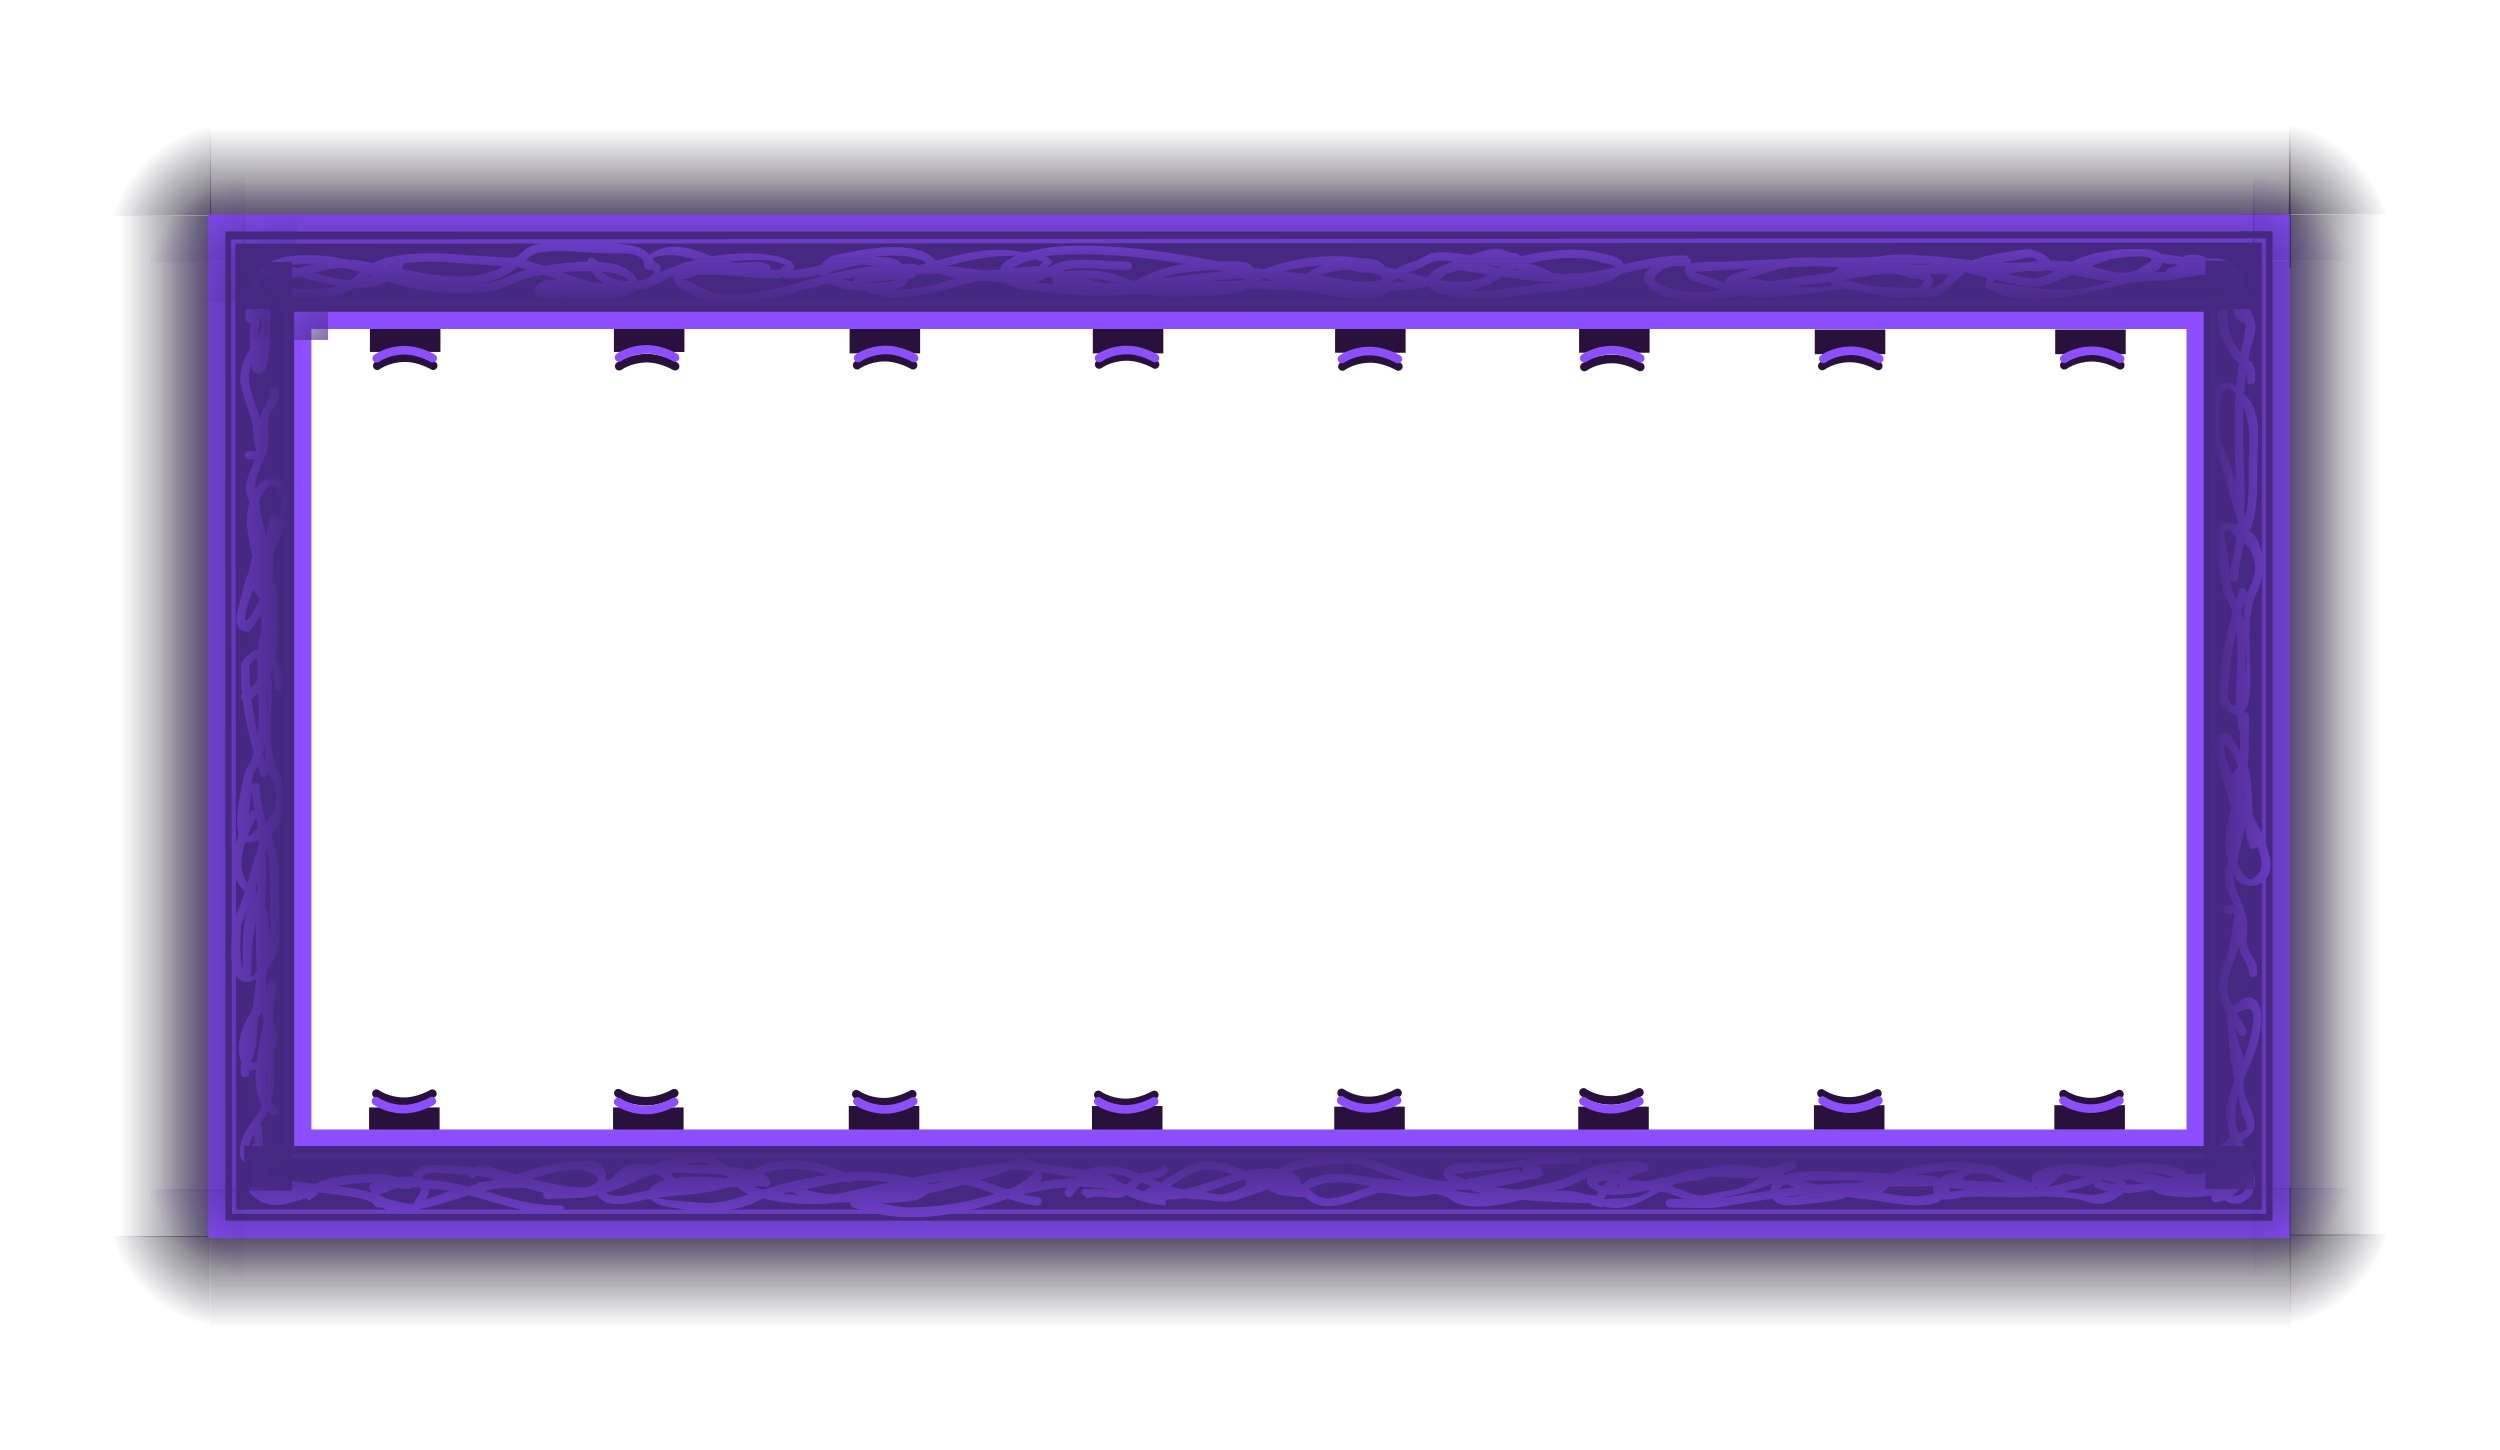 <svg version="1.1" xmlns="http://www.w3.org/2000/svg" xmlns:xlink="http://www.w3.org/1999/xlink" width="290.649" height="168.612" viewBox="0,0,290.649,168.612"><defs><linearGradient x1="371.727" y1="179.851" x2="355.514" y2="179.851" gradientUnits="userSpaceOnUse" id="color-1"><stop offset="0" stop-color="#10091d" stop-opacity="0"/><stop offset="1" stop-color="#10091d"/></linearGradient><radialGradient cx="358.309" cy="124.664" r="14.925" gradientUnits="userSpaceOnUse" id="color-2"><stop offset="0" stop-color="#0e081b"/><stop offset="1" stop-color="#0e081b" stop-opacity="0"/></radialGradient><radialGradient cx="358.412" cy="234.918" r="14.925" gradientUnits="userSpaceOnUse" id="color-3"><stop offset="0" stop-color="#0e081b"/><stop offset="1" stop-color="#0e081b" stop-opacity="0"/></radialGradient><linearGradient x1="109.079" y1="180.025" x2="125.293" y2="180.025" gradientUnits="userSpaceOnUse" id="color-4"><stop offset="0" stop-color="#0e081b" stop-opacity="0"/><stop offset="1" stop-color="#0e081b"/></linearGradient><radialGradient cx="122.498" cy="124.838" r="14.925" gradientUnits="userSpaceOnUse" id="color-5"><stop offset="0" stop-color="#0d0819"/><stop offset="1" stop-color="#0d0819" stop-opacity="0"/></radialGradient><radialGradient cx="122.394" cy="235.092" r="14.925" gradientUnits="userSpaceOnUse" id="color-6"><stop offset="0" stop-color="#0d0819"/><stop offset="1" stop-color="#0d0819" stop-opacity="0"/></radialGradient><linearGradient x1="240.438" y1="249.906" x2="240.438" y2="233.692" gradientUnits="userSpaceOnUse" id="color-7"><stop offset="0" stop-color="#0d0819" stop-opacity="0"/><stop offset="1" stop-color="#0d0819"/></linearGradient><linearGradient x1="240.461" y1="110.477" x2="240.461" y2="126.69" gradientUnits="userSpaceOnUse" id="color-8"><stop offset="0" stop-color="#0e081b" stop-opacity="0"/><stop offset="1" stop-color="#0e081b"/></linearGradient><radialGradient cx="132.498" cy="134.838" r="14.925" gradientUnits="userSpaceOnUse" id="color-9"><stop offset="0" stop-color="#452880"/><stop offset="1" stop-color="#452880" stop-opacity="0"/></radialGradient><linearGradient x1="367.165" y1="179.845" x2="351.498" y2="179.845" gradientUnits="userSpaceOnUse" id="color-10"><stop offset="0" stop-color="#452880" stop-opacity="0"/><stop offset="1" stop-color="#452880"/></linearGradient><radialGradient cx="354.199" cy="129.661" r="14.422" gradientUnits="userSpaceOnUse" id="color-11"><stop offset="0" stop-color="#452880"/><stop offset="1" stop-color="#452880" stop-opacity="0"/></radialGradient><radialGradient cx="354.299" cy="229.92" r="14.422" gradientUnits="userSpaceOnUse" id="color-12"><stop offset="0" stop-color="#452880"/><stop offset="1" stop-color="#452880" stop-opacity="0"/></radialGradient><linearGradient x1="113.374" y1="180.002" x2="129.041" y2="180.002" gradientUnits="userSpaceOnUse" id="color-13"><stop offset="0" stop-color="#452880" stop-opacity="0"/><stop offset="1" stop-color="#452880"/></linearGradient><radialGradient cx="126.339" cy="129.818" r="14.422" gradientUnits="userSpaceOnUse" id="color-14"><stop offset="0" stop-color="#452880"/><stop offset="1" stop-color="#452880" stop-opacity="0"/></radialGradient><radialGradient cx="126.24" cy="230.077" r="14.422" gradientUnits="userSpaceOnUse" id="color-15"><stop offset="0" stop-color="#452880"/><stop offset="1" stop-color="#452880" stop-opacity="0"/></radialGradient><linearGradient x1="240.303" y1="243.548" x2="240.303" y2="228.805" gradientUnits="userSpaceOnUse" id="color-16"><stop offset="0" stop-color="#452880" stop-opacity="0"/><stop offset="1" stop-color="#452880"/></linearGradient><linearGradient x1="240.325" y1="116.759" x2="240.325" y2="131.503" gradientUnits="userSpaceOnUse" id="color-17"><stop offset="0" stop-color="#452880" stop-opacity="0"/><stop offset="1" stop-color="#452880"/></linearGradient><radialGradient cx="136.002" cy="138.912" r="14.422" gradientUnits="userSpaceOnUse" id="color-18"><stop offset="0" stop-color="#452880"/><stop offset="1" stop-color="#452880" stop-opacity="0"/></radialGradient></defs><g transform="translate(-95.079,-95.572)"><g data-paper-data="{&quot;isPaintingLayer&quot;:true}" fill-rule="nonzero" stroke-linejoin="miter" stroke-miterlimit="10" stroke-dasharray="" stroke-dashoffset="0" style="mix-blend-mode: normal"><path d="M355.514,120.502h16.214v118.699h-16.214z" fill="url(#color-1)" stroke="none" stroke-width="0" stroke-linecap="butt"/><path d="M361.182,120.456l0.104,-24.884l24.293,0.164l0.045,24.824z" fill="url(#color-2)" stroke="none" stroke-width="0" stroke-linecap="butt"/><path d="M385.728,239.022l-0.045,24.824l-24.293,0.164l-0.104,-24.884z" data-paper-data="{&quot;index&quot;:null}" fill="url(#color-3)" stroke="none" stroke-width="0" stroke-linecap="butt"/><path d="M125.293,239.374h-16.214v-118.699h16.214z" fill="url(#color-4)" stroke="none" stroke-width="0" stroke-linecap="butt"/><path d="M95.182,120.734l0.045,-24.824l24.293,-0.164l0.104,24.884z" fill="url(#color-5)" stroke="none" stroke-width="0" stroke-linecap="butt"/><path d="M119.521,239.299l-0.104,24.884l-24.293,-0.164l-0.045,-24.824z" data-paper-data="{&quot;index&quot;:null}" fill="url(#color-6)" stroke="none" stroke-width="0" stroke-linecap="butt"/><path d="M361.36,233.692v16.214h-241.843v-16.214z" data-paper-data="{&quot;index&quot;:null}" fill="url(#color-7)" stroke="none" stroke-width="0" stroke-linecap="butt"/><path d="M119.54,126.69v-16.214h241.843v16.214z" fill="url(#color-8)" stroke="none" stroke-width="0" stroke-linecap="butt"/><path d="M257.555,222.633c0,0 -1.613,0.983 -3.433,0.933c-1.892,-0.051 -3.067,-0.933 -3.067,-0.933" data-paper-data="{&quot;index&quot;:null}" fill="none" stroke="#28123b" stroke-width="1" stroke-linecap="round"/><path d="M285.68,222.574c0,0 -1.613,0.983 -3.433,0.933c-1.892,-0.051 -3.067,-0.933 -3.067,-0.933" data-paper-data="{&quot;index&quot;:null}" fill="none" stroke="#28123b" stroke-width="1" stroke-linecap="round"/><path d="M313.344,222.692c0,0 -1.613,0.983 -3.433,0.933c-1.892,-0.051 -3.067,-0.933 -3.067,-0.933" data-paper-data="{&quot;index&quot;:null}" fill="none" stroke="#28123b" stroke-width="1" stroke-linecap="round"/><path d="M341.481,222.774c0,0 -1.613,0.983 -3.433,0.933c-1.892,-0.051 -3.067,-0.933 -3.067,-0.933" data-paper-data="{&quot;index&quot;:null}" fill="none" stroke="#28123b" stroke-width="1" stroke-linecap="round"/><path d="M333.919,226.93v-2.867h8.2v2.867z" data-paper-data="{&quot;index&quot;:null}" fill="#28123b" stroke="#8b4fff" stroke-width="0" stroke-linecap="butt"/><path d="M341.473,223.525c0,0 -1.613,0.983 -3.433,0.933c-1.892,-0.051 -3.067,-0.933 -3.067,-0.933" data-paper-data="{&quot;index&quot;:null}" fill="none" stroke="#8b4fff" stroke-width="1" stroke-linecap="round"/><path d="M305.967,226.93v-2.867h8.2v2.867z" data-paper-data="{&quot;index&quot;:null}" fill="#28123b" stroke="#8b4fff" stroke-width="0" stroke-linecap="butt"/><path d="M313.464,223.525c0,0 -1.613,0.983 -3.433,0.933c-1.892,-0.051 -3.067,-0.933 -3.067,-0.933" data-paper-data="{&quot;index&quot;:null}" fill="none" stroke="#8b4fff" stroke-width="1" stroke-linecap="round"/><path d="M278.565,227.097v-2.867h8.2v2.867z" data-paper-data="{&quot;index&quot;:null}" fill="#28123b" stroke="#8b4fff" stroke-width="0" stroke-linecap="butt"/><path d="M285.669,223.596c0,0 -1.613,0.983 -3.433,0.933c-1.892,-0.051 -3.067,-0.933 -3.067,-0.933" data-paper-data="{&quot;index&quot;:null}" fill="none" stroke="#8b4fff" stroke-width="1" stroke-linecap="round"/><path d="M250.199,227.097v-2.867h8.2v2.867z" data-paper-data="{&quot;index&quot;:null}" fill="#28123b" stroke="#8b4fff" stroke-width="0" stroke-linecap="butt"/><path d="M257.499,223.496c0,0 -1.613,0.983 -3.433,0.933c-1.892,-0.051 -3.067,-0.933 -3.067,-0.933" data-paper-data="{&quot;index&quot;:null}" fill="none" stroke="#8b4fff" stroke-width="1" stroke-linecap="round"/><path d="M145.344,222.724c0,0 -1.613,0.983 -3.433,0.933c-1.892,-0.051 -3.067,-0.933 -3.067,-0.933" data-paper-data="{&quot;index&quot;:null}" fill="none" stroke="#28123b" stroke-width="1" stroke-linecap="round"/><path d="M173.469,222.665c0,0 -1.613,0.983 -3.433,0.933c-1.892,-0.051 -3.067,-0.933 -3.067,-0.933" data-paper-data="{&quot;index&quot;:null}" fill="none" stroke="#28123b" stroke-width="1" stroke-linecap="round"/><path d="M201.133,222.784c0,0 -1.613,0.983 -3.433,0.933c-1.892,-0.051 -3.067,-0.933 -3.067,-0.933" data-paper-data="{&quot;index&quot;:null}" fill="none" stroke="#28123b" stroke-width="1" stroke-linecap="round"/><path d="M229.27,222.865c0,0 -1.613,0.983 -3.433,0.933c-1.892,-0.051 -3.067,-0.933 -3.067,-0.933" data-paper-data="{&quot;index&quot;:null}" fill="none" stroke="#28123b" stroke-width="1" stroke-linecap="round"/><path d="M222.031,227.021v-2.867h8.2v2.867z" data-paper-data="{&quot;index&quot;:null}" fill="#28123b" stroke="#8b4fff" stroke-width="0" stroke-linecap="butt"/><path d="M229.262,223.616c0,0 -1.613,0.983 -3.433,0.933c-1.892,-0.051 -3.067,-0.933 -3.067,-0.933" data-paper-data="{&quot;index&quot;:null}" fill="none" stroke="#8b4fff" stroke-width="1" stroke-linecap="round"/><path d="M193.756,227.021v-2.867h8.2v2.867z" data-paper-data="{&quot;index&quot;:null}" fill="#28123b" stroke="#8b4fff" stroke-width="0" stroke-linecap="butt"/><path d="M201.253,223.616c0,0 -1.613,0.983 -3.433,0.933c-1.892,-0.051 -3.067,-0.933 -3.067,-0.933" data-paper-data="{&quot;index&quot;:null}" fill="none" stroke="#8b4fff" stroke-width="1" stroke-linecap="round"/><path d="M166.354,227.188v-2.867h8.2v2.867z" data-paper-data="{&quot;index&quot;:null}" fill="#28123b" stroke="#8b4fff" stroke-width="0" stroke-linecap="butt"/><path d="M173.458,223.687c0,0 -1.613,0.983 -3.433,0.933c-1.892,-0.051 -3.067,-0.933 -3.067,-0.933" data-paper-data="{&quot;index&quot;:null}" fill="none" stroke="#8b4fff" stroke-width="1" stroke-linecap="round"/><path d="M137.988,227.188v-2.867h8.2v2.867z" data-paper-data="{&quot;index&quot;:null}" fill="#28123b" stroke="#8b4fff" stroke-width="0" stroke-linecap="butt"/><path d="M145.288,223.587c0,0 -1.613,0.983 -3.433,0.933c-1.892,-0.051 -3.067,-0.933 -3.067,-0.933" data-paper-data="{&quot;index&quot;:null}" fill="none" stroke="#8b4fff" stroke-width="1" stroke-linecap="round"/><path d="M251.152,138.178c0,0 1.175,-0.882 3.067,-0.933c1.821,-0.049 3.433,0.933 3.433,0.933" fill="none" stroke="#28123b" stroke-width="1" stroke-linecap="round"/><path d="M279.277,138.238c0,0 1.175,-0.882 3.067,-0.933c1.821,-0.049 3.433,0.933 3.433,0.933" fill="none" stroke="#28123b" stroke-width="1" stroke-linecap="round"/><path d="M306.941,138.119c0,0 1.175,-0.882 3.067,-0.933c1.821,-0.049 3.433,0.933 3.433,0.933" fill="none" stroke="#28123b" stroke-width="1" stroke-linecap="round"/><path d="M335.078,138.038c0,0 1.175,-0.882 3.067,-0.933c1.821,-0.049 3.433,0.933 3.433,0.933" fill="none" stroke="#28123b" stroke-width="1" stroke-linecap="round"/><path d="M342.215,133.881v2.867h-8.2v-2.867z" fill="#28123b" stroke="#8b4fff" stroke-width="0" stroke-linecap="butt"/><path d="M335.069,137.286c0,0 1.175,-0.882 3.067,-0.933c1.821,-0.049 3.433,0.933 3.433,0.933" fill="none" stroke="#8b4fff" stroke-width="1" stroke-linecap="round"/><path d="M314.264,133.881v2.867h-8.2v-2.867z" fill="#28123b" stroke="#8b4fff" stroke-width="0" stroke-linecap="butt"/><path d="M307.06,137.286c0,0 1.175,-0.882 3.067,-0.933c1.821,-0.049 3.433,0.933 3.433,0.933" fill="none" stroke="#8b4fff" stroke-width="1" stroke-linecap="round"/><path d="M286.862,133.715v2.867h-8.2v-2.867z" fill="#28123b" stroke="#8b4fff" stroke-width="0" stroke-linecap="butt"/><path d="M279.265,137.215c0,0 1.175,-0.882 3.067,-0.933c1.821,-0.049 3.433,0.933 3.433,0.933" fill="none" stroke="#8b4fff" stroke-width="1" stroke-linecap="round"/><path d="M258.496,133.715v2.867h-8.2v-2.867z" fill="#28123b" stroke="#8b4fff" stroke-width="0" stroke-linecap="butt"/><path d="M251.096,137.316c0,0 1.175,-0.882 3.067,-0.933c1.821,-0.049 3.433,0.933 3.433,0.933" fill="none" stroke="#8b4fff" stroke-width="1" stroke-linecap="round"/><path d="M138.941,138.087c0,0 1.175,-0.882 3.067,-0.933c1.821,-0.049 3.433,0.933 3.433,0.933" fill="none" stroke="#28123b" stroke-width="1" stroke-linecap="round"/><path d="M167.066,138.147c0,0 1.175,-0.882 3.067,-0.933c1.821,-0.049 3.433,0.933 3.433,0.933" fill="none" stroke="#28123b" stroke-width="1" stroke-linecap="round"/><path d="M194.73,138.028c0,0 1.175,-0.882 3.067,-0.933c1.821,-0.049 3.433,0.933 3.433,0.933" fill="none" stroke="#28123b" stroke-width="1" stroke-linecap="round"/><path d="M222.867,137.947c0,0 1.175,-0.882 3.067,-0.933c1.821,-0.049 3.433,0.933 3.433,0.933" fill="none" stroke="#28123b" stroke-width="1" stroke-linecap="round"/><path d="M230.328,133.79v2.867h-8.2v-2.867z" fill="#28123b" stroke="#8b4fff" stroke-width="0" stroke-linecap="butt"/><path d="M222.858,137.195c0,0 1.175,-0.882 3.067,-0.933c1.821,-0.049 3.433,0.933 3.433,0.933" fill="none" stroke="#8b4fff" stroke-width="1" stroke-linecap="round"/><path d="M202.053,133.79v2.867h-8.2v-2.867z" fill="#28123b" stroke="#8b4fff" stroke-width="0" stroke-linecap="butt"/><path d="M194.849,137.195c0,0 1.175,-0.882 3.067,-0.933c1.821,-0.049 3.433,0.933 3.433,0.933" fill="none" stroke="#8b4fff" stroke-width="1" stroke-linecap="round"/><path d="M174.651,133.624v2.867h-8.2v-2.867z" fill="#28123b" stroke="#8b4fff" stroke-width="0" stroke-linecap="butt"/><path d="M167.054,137.124c0,0 1.175,-0.882 3.067,-0.933c1.821,-0.049 3.433,0.933 3.433,0.933" fill="none" stroke="#8b4fff" stroke-width="1" stroke-linecap="round"/><path d="M146.285,133.624v2.867h-8.2v-2.867z" fill="#28123b" stroke="#8b4fff" stroke-width="0" stroke-linecap="butt"/><path d="M138.885,137.225c0,0 1.175,-0.882 3.067,-0.933c1.821,-0.049 3.433,0.933 3.433,0.933" fill="none" stroke="#8b4fff" stroke-width="1" stroke-linecap="round"/><path d="M349.772,238.195v-106.333h10.333v106.333z" fill="#452880" stroke="none" stroke-width="0" stroke-linecap="butt"/><path d="M119.719,238.514v-116.667h10.667v116.667z" fill="#452880" stroke="none" stroke-width="0" stroke-linecap="butt"/><path d="M130.053,133.181v-10.667h229.667v10.667z" fill="#462882" stroke="none" stroke-width="0" stroke-linecap="butt"/><path d="M121.709,238.514v-10h231.333v10z" fill="#452880" stroke="none" stroke-width="0" stroke-linecap="butt"/><path d="M130.281,227.886v-95.067h220v95.067z" fill="none" stroke="#8b4fff" stroke-width="2" stroke-linecap="butt"/><path d="M120.281,238.486v-117h240v117z" fill="none" stroke="#8b4fff" stroke-width="2" stroke-linecap="butt"/><path d="M128.501,229.908l-0.1,-98.98l223.914,-0.1v99.08z" fill="none" stroke="#8b4fff" stroke-width="0.5" stroke-linecap="butt"/><path d="M122.301,236.446l-0.105,-112.791l236.089,-0.114v112.905z" fill="none" stroke="#8b4fff" stroke-width="0.5" stroke-linecap="butt"/><path d="M105.182,130.734l0.045,-24.824l24.293,-0.164l0.104,24.884z" fill="url(#color-9)" stroke="none" stroke-width="0" stroke-linecap="butt"/><path d="M201.763,126.742c0,0.5 -0.5,0.5 -0.5,0.5h-0.489c-0.944,0 -1.703,0.01 -2.627,0.241c-6.334,0.024 -12.275,3.424 -18.63,3.424c-2.102,-0.02 -6.911,-1.816 -6.016,-3.326c-1.036,0.443 -2.011,0.94 -2.837,1.434c-0.563,0.117 -1.146,0.223 -1.738,0.315c-0.344,0.373 -0.979,0.67 -1.948,0.814c-1.256,0.186 -2.515,-0.021 -3.779,0.191c-1.427,0.118 -3.687,0.268 -5.06,-0.175c-0.795,-0.257 -1.354,-0.827 -0.437,-1.608c1.02,-0.869 3.905,-0.325 5.05,-0.101c0.434,0.085 0.837,0.703 1.23,0.5c1.206,-0.623 2.821,-0.604 4.387,-0.674c-0.48,-0.516 -1.835,-0.976 -2.353,-1.037c-2.647,-0.311 -5.986,-0.094 -8.622,0.426c-1.882,0.366 -3.587,1.45 -5.374,1.764c-3.631,0.638 -9.29,0.048 -12.523,-1.491c-3.154,-1.043 -6.197,-1.762 -9.534,-1.647c-0.845,0.029 -3.615,0.446 -3.457,1.185c0,0 0,0.5 -0.5,0.5c-0.5,0 -0.5,-0.5 -0.5,-0.5c0.13,-1.411 2.026,-1.958 3.386,-2.127c3.764,-0.47 7.458,0.48 10.988,1.665c2.926,1.559 8.56,1.958 11.91,1.441c1.746,-0.269 3.558,-1.411 5.412,-1.772c2.632,-0.506 7.546,-1.199 10.046,-0.155c1.064,0.444 1.745,1.08 1.934,1.7c0.383,-0.031 0.758,-0.075 1.118,-0.144c3.611,-2.192 7.778,-3.062 11.97,-3.062c1.819,0 7.962,0.718 3.56,2.897c-2.865,0.141 -5.491,-0.431 -8.27,-0.431c-1.2,0 -1.466,0.038 -2.496,0.451c-0.21,0.084 -0.702,0.08 -0.997,0.066c1.784,0.203 3.404,1.928 5.448,1.904c6.307,0 12.208,-3.444 18.508,-3.417c0.953,-0.238 1.773,-0.248 2.749,-0.248h0.489c0,0 0.5,0 0.5,0.5zM177.695,126.237c2.577,-0.005 5.514,0.775 7.889,0.712c0.323,-0.164 1.305,-0.192 1.01,-0.402c-1.652,-1.179 -5.388,-0.645 -7.29,-0.528c-0.513,0.032 -1.053,0.107 -1.609,0.218z" fill="#8b4fff" stroke="none" stroke-width="0.5" stroke-linecap="butt"/><path d="M291.433,125.764c0.001,0.5 -0.499,0.501 -0.499,0.501l-0.043,0c-2.467,0.003 -4.358,0.489 -6.725,0.981c-0.25,0.092 -0.502,0.177 -0.755,0.257c-1.373,1.333 -5.514,1.575 -6.793,1.925c-3.987,0.045 -7.977,1.518 -11.976,0.781c-0.566,-0.104 -2.792,-0.493 -3.14,-0.918c-0.109,-0.133 -0.196,-0.263 -0.263,-0.389c-1.487,-0.326 -2.987,-0.774 -4.474,-1.125c0.165,0.703 -0.144,1.672 -0.725,2.06c-1.459,0.975 -5.689,0.213 -7.319,-0.097c-0.057,-0.011 -1.71,-0.306 -1.824,-0.401c-1.257,-1.044 0.132,-2.076 0.973,-2.515c0.294,-0.153 0.648,-0.3 1.036,-0.429c-2.625,0.157 -5.407,0.775 -7.348,1.77c0,0 -0.357,0.179 -0.593,-0.103c-0.44,1.614 -3.626,1.829 -4.999,1.866c-2.131,0 -4.573,0.336 -6.673,-0.005c-0.829,-0.135 -1.595,-0.404 -2.351,-0.695c-1.466,0.398 -3.242,0.451 -4.855,0.243c-1.493,0.032 -2.984,0.005 -4.471,-0.107c-0.265,-0.594 -0.261,-1.042 -0.078,-1.379c-0.651,-0.267 -1.307,-0.474 -1.891,-0.461c-1.419,0.666 -3.25,0.638 -5.084,0.453c-0.337,0.027 -0.671,0.049 -0.998,0.064c-3.529,0.817 -7.092,2.204 -10.754,2.13c-0.87,-0.017 -6.837,-1.091 -3.608,-2.67c0.827,-0.404 2.634,-0.202 3.604,-0.381c4.951,-0.886 9.74,-3.236 15.001,-2.274c1.54,0.282 2.482,-0.149 3.591,1.114c-0.148,0.241 -0.312,0.457 -0.491,0.65c0.717,0.108 1.427,0.303 2.134,0.53c0.959,-0.191 2.127,-0.153 2.88,-0.131c1.857,0.055 3.382,0.684 4.97,1.232c0.304,-0.109 0.611,-0.245 0.921,-0.413c2.858,-1.494 5.97,-1.835 9.169,-1.835c0.842,0 3.326,-0.32 3.801,0.726c0.04,0.087 0.074,0.172 0.103,0.254c0.084,0.009 0.281,0.047 0.388,0.217c3.13,-1.458 7.891,-2.182 11.38,-1.68c1.323,0.19 2.698,-0.024 3.435,1.059c1.674,0.344 3.366,0.894 5.041,1.29c0.423,-1.193 2.731,-1.855 3.72,-1.865c1.524,0.219 3.084,0.48 4.66,0.716c0.538,-0.367 1.074,-0.766 1.676,-1.163c2.968,-0.763 6.897,-1.349 9.856,-0.57c0.676,0.178 2.574,0.387 2.794,1.323c0.019,-0.007 0.038,-0.014 0.057,-0.021c2.448,-0.51 4.449,-1.017 6.999,-1.02l0.043,-0c0,0 0.5,-0.001 0.501,0.499zM268.176,127.522c-1.148,-0.179 -2.284,-0.363 -3.4,-0.526c-0.247,-0.004 -2.158,0.534 -2.635,1.085c1.364,0.26 2.712,0.367 4.025,0.123c0.772,-0.144 1.419,-0.383 2.01,-0.683zM255.503,127.507c-0.861,-0.162 -1.715,-0.269 -2.557,-0.279c-1.14,-0.575 -2.944,-0.103 -4.128,0.233c-0.173,0.049 -1.844,0.909 -1.319,1.08c1.532,0.499 6.561,1.322 7.961,0.48c0.265,-0.16 0.7,-1.115 0.156,-1.219c-0.034,-0.108 -0.071,-0.206 -0.113,-0.295zM265.541,129.298c0.084,0.008 0.163,0.015 0.236,0.023c3.591,0.361 7.123,-0.865 10.701,-0.883c0.05,-0.014 0.099,-0.028 0.149,-0.042c-2.295,-0.025 -4.621,-0.302 -6.913,-0.64c-0.993,0.647 -2.018,1.182 -3.368,1.433c-0.266,0.049 -0.534,0.085 -0.804,0.109zM270.932,126.92c4.027,0.55 8.116,0.814 11.931,-0.299c0.002,-0.012 0.003,-0.025 0.004,-0.038c0.018,-0.204 -2.786,-0.79 -3.038,-0.847c-2.343,-0.526 -5.877,0.159 -8.24,0.73c-0.225,0.152 -0.443,0.304 -0.657,0.454zM239.202,126.988c-0.806,-0.078 -2.013,0.01 -2.221,0.01c-2.365,0 -4.743,0.156 -6.949,0.937c2.379,-0.275 4.753,-0.588 7.121,-0.804c0.695,-0.063 1.364,-0.119 2.048,-0.143zM224.739,128.429c-0.304,-0.089 -0.614,-0.164 -0.933,-0.221c-0.771,-0.136 -1.595,-0.233 -2.41,-0.262c0.65,0.212 1.303,0.399 1.962,0.519c0.388,0.004 0.774,-0.002 1.158,-0.023c0.075,-0.004 0.15,-0.009 0.224,-0.013zM215.794,126.525c0.226,-0.133 0.43,-0.289 0.608,-0.471c-3.477,-1.37 -7.447,-0.572 -11.225,0.447c1.22,0.067 2.856,0.347 4.528,0.537c1.948,-0.118 4.079,-0.458 5.875,-0.51c0.072,-0.002 0.143,-0.003 0.215,-0.003zM207.373,127.595c-0.6,-0.065 -1.169,-0.109 -1.69,-0.109c-0.707,0 -4.113,-0.288 -4.218,0.212c0,0 -0.224,0.447 -0.671,0.224c-0.097,-0.048 -0.162,-0.107 -0.205,-0.17c-0.547,0.135 -1.082,0.256 -1.603,0.354c-0.43,0.079 -3.507,0.213 -3.583,0.426c-0.182,0.509 0.983,0.514 1.522,0.564c1.224,0.115 2.582,0.181 3.808,0.079c2.194,-0.183 4.447,-0.944 6.64,-1.58zM239.835,127.975c-0.88,0.002 -1.712,0.072 -2.591,0.152c-2.554,0.231 -5.136,0.55 -7.73,0.821c2.023,0.317 4.392,-0.018 6.438,-0.018c0.872,-0.023 3.289,-0.039 3.883,-0.955z" fill="#8b4fff" stroke="none" stroke-width="0.5" stroke-linecap="butt"/><path d="M302.524,129.93c-0.518,0.177 -1.711,0.194 -2.069,0.211c-1.045,0.05 -1.993,-0.048 -2.898,-0.23c-0.137,0.029 -0.274,0.059 -0.411,0.09c-2.873,0.479 -7.679,1.316 -10.218,-0.937c-2.697,-2.393 3.101,-3.555 4.249,-3.555c0,0 0.5,0 0.5,0.5c0,0.098 -0.019,0.177 -0.05,0.24c1.036,-0.338 2.977,-0.201 3.924,-0.251c2.389,-0.127 4.765,-0.244 7.141,-0.332c0.622,-0.099 1.276,-0.157 1.987,-0.157c0.708,0 1.413,0.014 2.115,0.038c1.233,-0.025 2.469,-0.038 3.709,-0.038c0.981,0 1.96,-0.05 2.939,-0.106c1.617,-0.312 3.29,-0.31 4.981,-0.128c1.985,0.09 3.966,0.339 5.945,0.542c1.955,-0.683 4.416,-1.026 6.311,-1.279c0.556,-0.074 2.374,0.532 2.767,1.321c0.843,-0.008 1.692,0.037 2.486,0.146c0.323,-0.168 0.632,-0.314 0.921,-0.423c1.633,-0.613 3.899,-1.046 5.634,-1.051c1.25,-0.004 5.456,-0.377 3.596,2.304c-0.178,0.257 -0.5,0.333 -0.826,0.408c0.223,-0.015 0.447,-0.024 0.673,-0.024c1.202,0.005 3.167,-0.628 4.903,-0.87c-0.342,-0.202 -0.779,-0.27 -1.376,-0.101l-0.007,0.002c0,0 -0.485,0.121 -0.606,-0.364c-0.121,-0.485 0.364,-0.606 0.364,-0.606l0.007,-0.002c1.385,-0.314 2.488,0.093 3.254,0.999c0.39,0.036 0.74,0.125 1.032,0.284c0.522,0.285 1.255,2.17 0.11,2.375c-0.997,0.178 -1.384,-0.669 -1.843,-1.475c-0.065,0.01 -0.13,0.018 -0.194,0.023c-1.903,0.142 -3.73,0.728 -5.642,0.735c-6.464,-0.013 -13.62,4.474 -19.995,0.74c0,-0.43 0.081,-0.783 0.225,-1.076c-0.845,-0.214 -1.7,-0.436 -2.561,-0.647c-1.636,1.096 -2.22,2.845 -4.576,2.938c-0.599,-0.042 -1.188,-0.078 -1.768,-0.122c-0.267,0.071 -0.492,0.113 -0.632,0.121c-2.114,0.129 -3.949,-0.505 -5.999,-0.832c-0.044,-0.007 -0.435,-0.081 -0.892,-0.172c-2.404,0.166 -5.019,0.761 -7.071,0.761zM291.704,128.173c-0.845,-0.836 -0.916,-1.349 -0.568,-1.664c-1.131,-0.004 -2.12,-0.145 -3.061,0.619c-0.092,0.075 -1.028,0.836 -0.467,1.202c2.243,1.463 5.089,1.324 7.653,0.958c-1.139,-0.367 -2.285,-0.786 -3.558,-1.115zM330.837,127.059c-0.084,0.006 -0.167,0.011 -0.251,0.015c-0.572,0.074 -1.354,0.197 -2.06,0.373c0.939,0.208 1.86,0.386 2.755,0.506c0.782,0.029 1.693,-0.352 2.607,-0.829c-0.357,-0.052 -0.71,-0.094 -1.056,-0.121c-0.581,0.268 -1.338,0.012 -1.996,0.056zM327.724,126.082c1.016,0.045 2.031,0.047 3.047,-0.021c0.019,-0.001 0.039,-0.002 0.061,-0.003c0.384,-0.057 0.786,-0.102 1.198,-0.136c-0.368,-0.253 -0.496,-0.542 -1.189,-0.398c-1.027,0.214 -2.073,0.384 -3.116,0.557zM321.722,127.484c-0.765,-0.007 -1.527,-0.029 -2.286,-0.063c0.616,0.693 0.335,1.288 -0.25,1.745c1.413,-0.101 1.839,-0.877 2.536,-1.682zM306.388,126.534c-1.052,0.014 -2.103,0.036 -3.154,0.066c-1.778,0.228 -3.226,0.842 -4.994,1.394c0.84,0.005 1.758,0.156 2.559,0.294c2.438,-0.396 4.872,-0.688 7.335,-1.023c0.215,-0.241 0.531,-0.443 0.886,-0.609c-0.874,-0.054 -1.75,-0.097 -2.632,-0.123zM298.644,126.798c-0.346,0.02 -0.693,0.042 -1.04,0.065c-1.274,0.085 -6.033,0.274 -5.472,0.406c1.194,0.287 2.298,0.809 3.435,1.24c-0.002,-0.019 -0.003,-0.038 -0.003,-0.057c0,-0.16 0.075,-0.303 0.192,-0.394l0.674,-0.537l0.02,0.025l0.066,-0.08c0.761,-0.213 1.459,-0.443 2.128,-0.668zM297.033,128.929l-0.004,0.054c0.014,0.004 0.028,0.007 0.042,0.01c0.051,-0.011 0.102,-0.022 0.153,-0.033c-0.063,-0.01 -0.127,-0.02 -0.191,-0.031zM316.619,126.252c1.052,0.077 2.107,0.142 3.166,0.184c-0.332,-0.053 -0.664,-0.101 -0.996,-0.141c-0.209,-0.012 -0.419,-0.022 -0.628,-0.03c-0.515,-0.02 -1.029,-0.022 -1.543,-0.013zM308.172,128.806c-0.131,-0.175 -0.219,-0.341 -0.271,-0.497c-1.55,0.208 -3.092,0.403 -4.632,0.62c1.781,-0.003 3.507,-0.02 5.213,-0.027c-0.178,-0.043 -0.297,-0.078 -0.31,-0.096zM326.911,127.068c0.016,-0.01 0.031,-0.02 0.047,-0.03c-0.076,-0.005 -0.152,-0.01 -0.228,-0.015c0.06,0.015 0.121,0.03 0.181,0.044zM340.584,128.282c-1.475,-0.094 -3.043,-0.451 -4.582,-0.77c-1.626,0.739 -3.23,1.404 -4.787,1.438c-1.355,-0.18 -2.779,-0.501 -4.242,-0.864c-0.119,0.107 -0.186,0.222 -0.186,0.346c3.265,0.377 6.424,1.06 9.792,0.742c1.376,-0.13 2.694,-0.505 4.005,-0.893zM309.209,128.129c1.329,0.143 2.711,0.536 4.101,0.797c1.482,0.027 2.974,0.078 4.499,0.168c0.074,-0.019 0.141,-0.042 0.198,-0.069c0.351,-0.167 1.059,-0.919 0.672,-0.951c-0.581,-0.048 -1.187,-0.044 -1.731,-0.253c-2.029,-0.825 -4.533,-0.164 -6.638,0.15c-0.367,0.055 -0.734,0.108 -1.1,0.159zM338.19,126.53c1.985,0.597 4.103,1.312 6.002,0.024c2.931,-1.461 -1.148,-1.197 -2.604,-1.028c-1.133,0.132 -2.268,0.527 -3.397,1.004z" fill="#8b4fff" stroke="none" stroke-width="0.5" stroke-linecap="butt"/><path d="M186.135,126.539c0.447,-0.224 0.671,0.224 0.671,0.224l0.06,0.287c1.289,-0.139 2.509,-0.393 3.712,-0.674c0.315,-0.513 0.916,-0.941 1.521,-1.144c3.03,-0.6 7.114,-1.484 10.179,-0.454c1.184,0.398 1.374,1.003 2.18,1.54c1.272,0.847 3.852,0.898 5.545,0.914c0.436,0.028 0.884,0.079 1.337,0.132c-0.433,-2.358 5.937,-3.106 7.404,-3.176c6.905,-0.33 13.967,0.956 20.73,2.308c3.551,0.66 7.152,0.729 10.706,1.36c1.55,0.275 4.062,0.85 5.578,0.157c1.126,-0.515 1.64,-1.459 3.053,-1.838c1.127,-0.179 1.621,-0.816 2.674,-1.136c1.058,-0.322 2.764,-0.027 3.84,0.107c0.236,0.029 0.476,0.057 0.72,0.083c1.113,-0.412 2.223,-0.733 3.153,-0.696c0.846,0.033 1.338,0.497 2.189,0.489l0.598,0.391c0,0 0.283,0.283 0.09,0.596c1.253,0.276 2.444,0.672 3.479,1.284c0,0 0.429,0.257 0.172,0.686c-0.257,0.429 -0.686,0.171 -0.686,0.171c-2.407,-1.471 -5.914,-1.609 -8.845,-1.901c-1.08,0.424 -2.16,0.921 -3.064,1.143c-1.086,1.65 -3.733,1.845 -5.569,1.977c-4.8,0.347 -9.713,0.071 -14.516,-0.13c-6.906,-0.289 -13.632,0.692 -20.48,0.692c-2.581,0 -4.839,-0.226 -7.355,-0.586c-0.95,-0.136 -2.395,-0.217 -3.226,-0.911c-0.683,-0.073 -1.361,-0.161 -2.019,-0.203c-1.892,-0.018 -4.525,-0.157 -6.034,-1.063c-0.913,-0.548 -0.715,-1.003 -1.978,-1.444c-1.553,-0.542 -3.455,-0.515 -5.319,-0.287c0.585,0.019 1.162,0.005 1.776,0.079c2.162,0.259 3.574,3.199 0.733,3.675c-2.159,0.361 -6.034,0.398 -7.92,-0.803c-0.436,-0.277 -0.687,-0.579 -0.8,-0.884c-1.273,0.293 -2.587,0.489 -4.084,0.397l-0.429,-0.69c0,0 -0.224,-0.447 0.224,-0.671zM214.864,127.47c1.295,-0.21 2.396,-1.155 3.647,-1.463c2.155,-0.53 5.42,-0.01 7.674,-0.01c0,0 0.5,0 0.5,0.5c0,0.5 -0.5,0.5 -0.5,0.5c-2.187,0 -5.407,-0.547 -7.475,-0.01c-1.12,0.291 -2.115,1.053 -3.247,1.372c2.387,0.317 4.595,0.57 7.102,0.57c6.86,0 13.602,-0.978 20.521,-0.691c0.099,0.004 0.198,0.008 0.296,0.012c-1.437,-0.263 -2.823,-0.537 -4.099,-0.774c-6.685,-1.337 -13.667,-2.618 -20.493,-2.292c-1.016,0.049 -1.86,0.068 -2.837,0.361c-0.627,0.189 -1.27,0.331 -1.884,0.561c-1.207,0.453 -1.745,0.967 -1.52,1.387c0.782,0.071 1.563,0.096 2.313,-0.025zM191.593,127.211c0.361,0.437 1.253,0.848 1.863,0.964c1.457,0.277 4.746,0.474 6.078,-0.148c1.582,-0.738 -1.824,-1.519 -2.18,-1.518c-0.659,0.001 -1.322,-0.063 -1.967,-0.196c-1.354,0.219 -2.576,0.576 -3.793,0.898zM264.127,125.99c-0.832,-0.106 -1.767,-0.183 -2.385,0.014c-1.021,0.325 -1.594,0.952 -2.719,1.147c-0.927,0.247 -1.562,0.801 -2.239,1.266c0.235,-0.014 0.471,-0.03 0.706,-0.047c1.724,-0.125 4.023,-0.265 5.051,-1.788c0.481,-0.151 1.019,-0.362 1.587,-0.592zM269.005,125.528c0.223,0.025 0.446,0.051 0.668,0.079c-0.16,-0.039 -0.323,-0.068 -0.496,-0.076c-0.057,-0.003 -0.114,-0.004 -0.173,-0.003z" fill="#8b4fff" stroke="none" stroke-width="0.5" stroke-linecap="butt"/><path d="M165.113,128.945c-0.004,0.5 -0.504,0.496 -0.504,0.496l-0.562,-0.008c-3.05,-0.752 -5.776,-2.103 -8.835,-2.835c-4.213,3.697 -11.128,1.658 -16.568,0.594c-1.029,0.639 -1.847,1.528 -2.968,2.175c-1.753,0.968 -5.105,0.86 -7.041,0.558c-0.479,-0.074 -2.162,-0.668 -2.143,-1.393c0.029,-1.106 1.61,-1.351 2.319,-1.541c2.765,-0.74 5.13,-1.541 8.006,-1.131c0.533,0.076 1.091,0.175 1.668,0.287c0.444,-0.253 0.932,-0.462 1.498,-0.595c4.965,-1.17 9.959,-0.052 14.932,-0.041c0.013,0.003 0.027,0.006 0.04,0.009c0.911,-0.47 1.136,-1.15 2.213,-1.464c2.736,-0.798 8.099,-0.379 10.937,-0.008c1.038,0.136 1.949,0.45 2.454,1.145c0.637,-0.485 1.65,-0.85 2.296,-0.904c2.69,-0.224 4.58,1.113 7.021,1.722c1.481,0.37 3.064,-0.402 4.507,0.284c0,0 0.447,0.224 0.224,0.671c-0.224,0.447 -0.671,0.224 -0.671,0.224c-1.235,-0.666 -2.95,0.125 -4.289,-0.205c-2.921,-0.72 -5.185,-2.314 -8.401,-1.538c-0.787,0.19 0.413,0.902 0.562,0.943c1.002,3.44 -7.383,3.867 -8.132,0.078c-0.138,-0.054 -0.296,-0.177 -0.296,-0.458c0,-0.5 0.5,-0.5 0.5,-0.5l0.744,0.5c-0.102,2.103 3.908,2.709 5.661,1.981c0.293,-0.121 0.958,-0.647 0.815,-0.895c-0.134,-0.052 -0.254,-0.105 -0.362,-0.159c-0.067,0.038 -0.152,0.062 -0.262,0.062c-0.5,0 -0.5,-0.5 -0.5,-0.5c0.121,-1.722 -2.808,-1.455 -3.943,-1.455c-2.615,0 -6.108,-0.625 -8.636,-0.013c-0.456,0.11 -0.822,0.46 -1.201,0.796c2.725,0.749 5.219,1.916 7.976,2.616l0.444,-0c0,0 0.5,0.004 0.496,0.504zM137.317,126.95c-0.217,-0.036 -0.431,-0.069 -0.641,-0.099c-2.39,-0.341 -4.327,0.178 -6.639,0.833c-0.628,0.178 -1.271,0.306 -1.894,0.503c-0.109,0.034 -0.308,0.124 -0.464,0.184c0.158,0.134 0.336,0.5 0.52,0.618c0.415,0.267 0.975,0.182 1.468,0.183c1.515,0.003 4.218,0.1 5.513,-0.673c0.81,-0.458 1.462,-1.025 2.136,-1.549zM140.26,126.515c4.507,0.963 9.744,2.174 13.394,-0.026c-4.462,-0.137 -8.94,-1.01 -13.394,0.026z" fill="#8b4fff" stroke="none" stroke-width="0.5" stroke-linecap="butt"/><path d="M124.99,133.074c-0.224,0.447 -0.671,0.224 -0.671,0.224l-0.69,-0.429c-0.067,-2.184 0.359,-6.962 4.181,-6.515c2.677,0.381 8.461,2.966 10.577,1.232c0.902,-0.739 2.251,-0.555 2.812,-1.801c0,0 0.224,-0.447 0.671,-0.224c0.447,0.224 0.224,0.671 0.224,0.671c-2.742,5.16 -10.117,1.724 -14.425,1.112c-2.801,-0.505 -2.998,3.546 -3.189,4.999l0.287,0.06c0,0 0.447,0.224 0.224,0.671z" fill="#8b4fff" stroke="none" stroke-width="0.5" stroke-linecap="butt"/><path d="M126.741,209.56c0.5,0 0.5,0.5 0.5,0.5l-0.006,1.057c-0.115,0.32 -0.229,0.641 -0.344,0.961c-0.15,0.101 -0.298,0.209 -0.443,0.326c0.003,0.015 0.006,0.03 0.009,0.045c0.037,1.421 1.013,2.875 0.778,4.288c-0.224,1.35 -3.101,5.115 -4.132,2.31c-0.823,-2.24 0.441,-5.434 2.256,-7.039c-0.157,-0.887 -0.272,-1.788 -0.354,-2.698c-1.209,0.771 -2.518,0.684 -2.904,-1.579c-0.263,-1.542 -0.06,-3.452 0.063,-5.005c1.401,-2.756 1.859,-5.413 2.868,-8.416c0.104,-0.308 0.151,-0.661 0.157,-1.044c-0.806,0.287 -1.654,0.382 -2.043,-0.07c-1.205,-1.403 0.07,-6.212 0.444,-8.005c0.445,-0.675 0.772,-1.388 1.008,-2.129c-0.936,-3.228 -1.58,-6.506 -1.521,-10.256c0.444,-0.934 1.256,-1.607 1.987,-1.64c0.043,-0.516 0.109,-1.024 0.208,-1.52c0,0 0.046,-0.23 0.232,-0.343c-0.003,-0.785 -0.011,-1.583 -0.04,-2.38c-0.575,1.059 -1.235,2.09 -1.547,2.088c-1.879,-0.016 -1.309,-2.134 -1.085,-3.045c0.308,-1.232 0.697,-2.804 1.229,-4.127c0.043,-0.401 0.13,-0.82 0.241,-1.263c0.014,-0.057 0.066,-0.18 0.136,-0.34c-0.52,-2.136 -0.958,-4.223 -0.362,-6.222c-0.931,-2.107 0.006,-3.389 0.686,-5.055l-0.71,0.029c0,0 -0.5,0 -0.5,-0.5c0,-0.5 0.5,-0.5 0.5,-0.5l0.764,0.048c0.057,-0.052 -0.284,-1.702 -0.287,-1.99c-0.015,-2.068 -1.124,-3.78 -1.452,-5.723c-0.419,-2.487 1.202,-4.16 2.237,-6.23c0,0 0.224,-0.447 0.671,-0.224c0.447,0.224 0.224,0.671 0.224,0.671c-0.89,1.78 -2.511,3.409 -2.161,5.544c0.19,1.157 0.82,2.678 1.275,4.191c0.039,-0.308 0.111,-0.611 0.238,-0.902c0.32,-0.733 0.935,-1.415 0.922,-2.215c0,0 0,-0.5 0.5,-0.5c0.5,0 0.5,0.5 0.5,0.5c-0.019,1.496 -0.51,1.516 -1.033,2.672c-0.476,1.052 0.009,2.425 -0.195,3.516c-0.407,2.175 -1.631,3.335 -1.494,5.136c0.169,-0.276 0.364,-0.551 0.587,-0.823c1.898,-1.092 4.087,0.128 3.59,2.794c-0.34,1.827 -1.139,3.47 -2.023,5.086c-0.09,1.749 -0.02,3.521 -0.423,5.19c-0.018,0.075 -0.066,0.204 -0.136,0.372c0.152,1.793 0.145,3.632 0.149,5.376v0.49c0,0 0,0.483 -0.474,0.5c-0.004,0.051 -0.008,0.102 -0.011,0.152c0.211,0.264 0.378,0.653 0.472,1.188c0.63,3.555 -0.741,9.419 0.965,12.634c0.902,1.805 0.986,5.35 -0.61,6.893c-0.07,0.068 -0.157,0.139 -0.257,0.212c0.983,2.122 0.893,5.422 0.893,7.741c-0.001,2.122 0.43,4.851 -0.54,6.817c-0.246,0.498 -0.598,0.995 -1.004,1.422c0.062,0.855 0.15,1.703 0.274,2.541c0.01,-0.036 0.021,-0.073 0.031,-0.109l-0.006,-0.897c0,0 0,-0.5 0.5,-0.5zM126.02,195.4c0,3.684 -0.298,7.606 -0.166,11.443c0.943,-2.015 0.63,-4.337 0.632,-6.556c0,-1.784 0.065,-4.178 -0.393,-6.108c-0.023,0.122 -0.051,0.241 -0.085,0.356c-0.049,0.163 -0.096,0.326 -0.143,0.487c0.156,0.148 0.156,0.378 0.156,0.378zM125.557,213.266c-0.887,1.028 -1.497,2.338 -1.492,3.635c0.001,0.169 -0.277,2.392 0.444,2.189c2.491,-0.704 1.402,-3.963 1.048,-5.824zM123.128,202.995c-0.052,0.95 -0.526,6.256 1.054,6.093c0.264,-0.027 0.525,-0.303 0.756,-0.635c-0.232,-3.408 -0.049,-6.92 0.04,-10.302c-0.484,1.654 -1.02,3.246 -1.85,4.844zM124.787,186.592c0.5,0 0.5,0.5 0.5,0.5c0,1.206 0.392,2.691 0.653,4.126c1.327,-1.284 1.723,-3.285 0.632,-5.319c-0.13,-0.258 -0.237,-0.521 -0.325,-0.788l0.017,0.271c0,0 0,0.5 -0.5,0.5c-0.5,0 -0.5,-0.5 -0.5,-0.5l0.026,-0.086c-0.074,-0.229 -0.148,-0.458 -0.22,-0.687c-0.161,0.329 -0.344,0.65 -0.553,0.964c-0.081,0.43 -0.138,0.866 -0.182,1.304c0.056,-0.135 0.18,-0.284 0.453,-0.284zM123.807,191.116c-0.067,0.253 -0.491,1.54 0.271,1.586c0.324,0.02 0.416,-0.523 0.706,-0.669c0.102,-0.051 0.201,-0.105 0.297,-0.162c-0.227,-1.542 -0.732,-3.268 -0.789,-4.549c-0.112,1.284 -0.162,2.576 -0.484,3.795zM125.05,180.935c0.34,-2.799 -0.117,-5.841 -0.042,-8.692c-0.243,-0.142 -0.553,0.044 -0.957,0.793c0.062,2.877 0.406,5.42 0.999,7.899zM125.925,181.867c-0.072,0.425 -0.166,0.844 -0.285,1.255c0.142,0.474 0.293,0.949 0.452,1.426c-0.195,-0.866 -0.215,-1.767 -0.167,-2.681zM126.143,179.322c0.1,-1.162 0.145,-2.31 -0.086,-3.396c0.053,1.137 0.107,2.277 0.086,3.396zM126.511,155.904c0,0 0.158,-0.474 0.632,-0.316c0.19,0.063 0.278,0.177 0.316,0.291c0.224,-0.526 0.4,-1.068 0.502,-1.628c0.26,-1.435 -1.19,-2.89 -1.919,-1.87c-0.41,0.5 -0.705,1.015 -0.91,1.542c0.043,0.102 0.09,0.207 0.141,0.314c0.01,1.159 0.645,2.756 0.767,3.982c0.081,-0.782 0.22,-1.557 0.471,-2.315zM123.804,166.208c-0.799,3.125 0.781,0.663 1.464,-0.978l-0.177,-0.346c-0.241,-0.244 -0.434,-0.491 -0.586,-0.741c-0.282,0.667 -0.523,1.352 -0.702,2.065zM125.883,161.393c-0.033,0.059 -0.065,0.118 -0.098,0.177c0.026,0.105 0.051,0.21 0.076,0.315c0.009,-0.164 0.016,-0.328 0.022,-0.492zM125.06,158.458c-0.027,-0.05 -0.054,-0.101 -0.079,-0.153c0.024,0.123 0.05,0.247 0.077,0.37c0.021,-0.1 0.024,-0.177 0.002,-0.217z" fill="#8b4fff" stroke="none" stroke-width="0.5" stroke-linecap="butt"/><path d="M126.53,211.515c0.499,0.033 0.466,0.532 0.466,0.532l-0.051,0.761c-0.111,1.537 -0.375,3.053 -0.592,4.585c0.043,-0.01 0.091,-0.016 0.144,-0.016c0.5,0 0.5,0.5 0.5,0.5c-0.008,2.283 0.139,4.04 -0.426,5.88c0.162,0.215 0.37,0.393 0.638,0.514c0,0 0.447,0.224 0.224,0.671c-0.224,0.447 -0.671,0.224 -0.671,0.224c-0.213,-0.113 -0.405,-0.244 -0.577,-0.39c-0.209,0.462 -0.469,0.935 -0.795,1.429c-0.436,0.661 -1.187,1.746 -1.339,2.538c-0.085,0.444 -0.269,1.785 -0.162,1.346c0.139,-0.572 0.466,-0.753 0.879,-1.153c2.206,-0.707 3.106,1.337 1.646,2.917l-0.203,0.42c0,0 -0.224,0.447 -0.671,0.224c-0.447,-0.224 -0.224,-0.671 -0.224,-0.671l0.286,-0.557c0.661,-0.593 0.877,-1.909 -0.309,-1.481c-1.643,1.716 -2.672,0.95 -2.215,-1.273c0.338,-1.643 1.843,-2.96 2.466,-4.471c0,-0.001 0.001,-0.002 0.001,-0.003c-1.803,-2.835 0.241,-8.625 0.402,-11.299l0.051,-0.761c0,0 0.033,-0.499 0.532,-0.466zM126.02,221.299c-0,0.252 0.005,0.526 0.029,0.805c0.09,-0.757 0.067,-1.493 0.027,-2.257c-0.035,0.48 -0.055,0.964 -0.056,1.452z" fill="#8b4fff" stroke="none" stroke-width="0.5" stroke-linecap="butt"/><path d="M123.809,209.094c-0.5,0 -0.5,-0.5 -0.5,-0.5v-0.977c0,-2.232 -0.15,-4.999 0.919,-6.998l-0.133,-0.067l0.239,-0.479c0.08,-0.169 0.252,-0.286 0.452,-0.286c0.2,0 0.372,0.117 0.452,0.286l0.213,0.425c0.377,0.391 0.63,0.904 0.806,1.419c-0.014,1.397 0.346,2.765 0.216,4.244c-0.233,2.657 -1.226,5.17 -1.434,7.827c-0.112,1.441 0.002,3.685 -0.816,5.091c-0.014,0.114 -0.028,0.228 -0.043,0.342l-0.119,0.956c-0.028,0.25 -0.24,0.445 -0.497,0.445c-0.276,0 -0.5,-0.224 -0.5,-0.5v-0.977h0.118c0.041,-0.331 0.089,-0.709 0.13,-1.039c0,0 0.033,-0.267 0.247,-0.385c0.159,-0.593 0.36,-1.221 0.48,-2.043c0.673,-4.616 1.272,-9.219 1.23,-13.801c-0.05,-0.155 -0.119,-0.305 -0.202,-0.447c-0.008,0.086 -0.021,0.168 -0.035,0.242c-0.41,2.058 -0.724,3.566 -0.724,5.745v0.977c0,0 0,0.5 -0.5,0.5z" fill="#8b4fff" stroke="none" stroke-width="0.5" stroke-linecap="butt"/><path d="M124.542,200.298c-0.5,0 -0.5,-0.5 -0.5,-0.5l0.276,-0.041c-3.594,-1.91 -1.87,-7.243 -0.192,-9.765c0,0 0.277,-0.416 0.693,-0.139c0.416,0.277 0.139,0.693 0.139,0.693c-1.248,1.867 -3.258,6.933 -0.192,8.316l0.276,0.936c0,0 0,0.5 -0.5,0.5z" fill="#8b4fff" stroke="none" stroke-width="0.5" stroke-linecap="butt"/><path d="M127.474,175.864c-0.5,0 -0.5,-0.5 -0.5,-0.5v-0.733c0.044,-0.279 -0.089,-0.706 -0.271,-1.178c-0.45,1.313 -1.197,2.485 -2.416,3.399l-0.571,0.21c0,0 -0.477,0.15 -0.627,-0.326c-0.15,-0.477 0.326,-0.627 0.326,-0.627l0.272,-0.056c1.39,-1.042 2.084,-2.508 2.414,-4.147c-0.039,-0.123 -0.071,-0.241 -0.094,-0.353c0,0 -0.076,-0.378 0.237,-0.536c0.293,-2.35 -0.003,-4.951 -0.003,-7.136c0,0 0,-0.5 0.5,-0.5c0.5,0 0.5,0.5 0.5,0.5c0,2.514 0.312,5.405 -0.136,7.974c0.297,1.047 0.789,1.714 0.869,2.777v0.733c0,0 0,0.5 -0.5,0.5z" fill="#8b4fff" stroke="none" stroke-width="0.5" stroke-linecap="butt"/><path d="M125.508,132.235c-0.324,0.924 -0.456,1.804 -0.466,3.059c-0.003,0.349 0.125,0.815 0.22,1.283c0.001,-0.022 0.001,-0.043 0.001,-0.063c-0.002,-1.328 0.271,-2.655 0.244,-3.909c0,-0.124 0,-0.247 0,-0.371zM126.084,130.888c0.425,0.047 0.425,0.496 0.425,0.496c0,0.244 0,0.977 0,1.222c-0.022,1.419 -0.001,3.289 -0.25,4.711c-0.074,0.425 -0.291,2.118 -1.419,1.615c-0.824,-0.368 -0.444,-1.482 -0.54,-2.057c-0.429,-2.588 -0.156,-4.334 1.017,-6.691c0,0 0.224,-0.447 0.671,-0.224c0.447,0.224 0.224,0.671 0.224,0.671c-0.044,0.088 -0.087,0.173 -0.128,0.258z" fill="#8b4fff" stroke="none" stroke-width="0.5" stroke-linecap="butt"/><path d="M356.272,139.767l0.006,-0.897c-0.01,-0.036 -0.021,-0.073 -0.031,-0.109c-0.124,0.838 -0.213,1.686 -0.274,2.541c0.405,0.427 0.758,0.924 1.004,1.422c0.97,1.966 0.538,4.695 0.54,6.817c0,2.319 0.091,5.619 -0.893,7.741c0.1,0.073 0.187,0.145 0.257,0.212c1.596,1.542 1.513,5.088 0.61,6.893c-1.706,3.215 -0.336,9.079 -0.965,12.634c-0.095,0.535 -0.261,0.924 -0.472,1.188c0.004,0.051 0.007,0.102 0.011,0.152c0.474,0.017 0.474,0.5 0.474,0.5v0.49c-0.004,1.744 0.003,3.584 -0.149,5.376c0.07,0.168 0.118,0.297 0.136,0.372c0.403,1.669 0.333,3.442 0.423,5.19c0.885,1.615 1.683,3.259 2.023,5.086c0.497,2.666 -1.692,3.886 -3.59,2.794c-0.223,-0.272 -0.418,-0.547 -0.587,-0.823c-0.137,1.8 1.087,2.96 1.494,5.136c0.204,1.091 -0.28,2.464 0.195,3.516c0.523,1.156 1.013,1.176 1.033,2.672c0,0 0,0.5 -0.5,0.5c-0.5,0 -0.5,-0.5 -0.5,-0.5c0.013,-0.799 -0.602,-1.482 -0.922,-2.215c-0.127,-0.292 -0.199,-0.594 -0.238,-0.902c-0.455,1.514 -1.085,3.034 -1.275,4.191c-0.351,2.135 1.271,3.764 2.161,5.544c0,0 0.224,0.447 -0.224,0.671c-0.447,0.224 -0.671,-0.224 -0.671,-0.224c-1.035,-2.07 -2.656,-3.743 -2.237,-6.23c0.328,-1.944 1.436,-3.655 1.452,-5.723c0.002,-0.288 0.344,-1.938 0.287,-1.99l-0.764,0.048c0,0 -0.5,0 -0.5,-0.5c0,-0.5 0.5,-0.5 0.5,-0.5l0.71,0.029c-0.68,-1.666 -1.617,-2.948 -0.686,-5.055c-0.596,-1.999 -0.157,-4.086 0.362,-6.222c-0.07,-0.16 -0.122,-0.283 -0.136,-0.34c-0.111,-0.442 -0.198,-0.861 -0.241,-1.263c-0.532,-1.323 -0.921,-2.895 -1.229,-4.127c-0.223,-0.911 -0.794,-3.029 1.085,-3.045c0.312,-0.003 0.972,1.028 1.547,2.088c0.029,-0.797 0.037,-1.595 0.04,-2.38c-0.186,-0.114 -0.232,-0.343 -0.232,-0.343c-0.099,-0.497 -0.165,-1.004 -0.208,-1.52c-0.731,-0.032 -1.544,-0.706 -1.987,-1.64c-0.059,-3.75 0.585,-7.028 1.521,-10.256c-0.237,-0.741 -0.563,-1.454 -1.008,-2.129c-0.375,-1.794 -1.65,-6.603 -0.444,-8.005c0.388,-0.452 1.237,-0.357 2.043,-0.07c-0.007,-0.383 -0.054,-0.735 -0.157,-1.044c-1.009,-3.003 -1.467,-5.66 -2.868,-8.416c-0.123,-1.552 -0.326,-3.463 -0.063,-5.005c0.386,-2.263 1.695,-2.35 2.904,-1.579c0.082,-0.91 0.196,-1.81 0.354,-2.698c-1.815,-1.604 -3.079,-4.799 -2.256,-7.039c1.031,-2.804 3.907,0.96 4.132,2.31c0.235,1.413 -0.741,2.867 -0.778,4.288c-0.003,0.015 -0.006,0.03 -0.009,0.045c0.144,0.116 0.292,0.225 0.443,0.326c0.115,0.32 0.229,0.641 0.344,0.961l0.006,1.057c0,0 0,0.5 -0.5,0.5c-0.5,0 -0.5,-0.5 -0.5,-0.5zM355.895,154.805c0.047,0.162 0.095,0.324 0.143,0.487c0.034,0.115 0.063,0.234 0.085,0.356c0.459,-1.931 0.393,-4.325 0.393,-6.108c-0.001,-2.219 0.312,-4.541 -0.632,-6.556c-0.132,3.837 0.166,7.759 0.166,11.443c0,0 0,0.23 -0.156,0.378zM354.54,130.737c-0.721,-0.204 -0.444,2.02 -0.444,2.189c-0.005,1.297 0.605,2.607 1.492,3.635c0.354,-1.861 1.443,-5.12 -1.048,-5.824zM355.009,151.676c-0.089,-3.382 -0.272,-6.893 -0.04,-10.302c-0.231,-0.333 -0.491,-0.608 -0.756,-0.635c-1.58,-0.163 -1.107,5.143 -1.054,6.093c0.83,1.598 1.366,3.19 1.85,4.844zM354.365,162.95c0.045,0.438 0.101,0.873 0.182,1.304c0.209,0.314 0.393,0.635 0.553,0.964c0.072,-0.229 0.146,-0.458 0.22,-0.687l-0.026,-0.086c0,0 0,-0.5 0.5,-0.5c0.5,0 0.5,0.5 0.5,0.5l-0.017,0.271c0.087,-0.267 0.194,-0.53 0.325,-0.788c1.091,-2.035 0.695,-4.036 -0.632,-5.319c-0.261,1.434 -0.653,2.92 -0.653,4.126c0,0 0,0.5 -0.5,0.5c-0.273,0 -0.397,-0.149 -0.453,-0.284zM354.323,162.505c0.057,-1.282 0.563,-3.007 0.789,-4.549c-0.096,-0.057 -0.195,-0.111 -0.297,-0.162c-0.29,-0.146 -0.382,-0.688 -0.706,-0.669c-0.762,0.046 -0.338,1.332 -0.271,1.586c0.323,1.218 0.373,2.511 0.484,3.795zM354.083,176.79c0.404,0.749 0.714,0.935 0.957,0.793c-0.075,-2.851 0.382,-5.893 0.042,-8.692c-0.593,2.479 -0.936,5.022 -0.999,7.899zM356.123,165.279c-0.159,0.477 -0.31,0.952 -0.452,1.426c0.119,0.411 0.213,0.83 0.285,1.255c-0.048,-0.914 -0.028,-1.815 0.167,-2.681zM356.088,173.9c0.231,-1.086 0.185,-2.233 0.086,-3.396c0.021,1.119 -0.033,2.259 -0.086,3.396zM356.071,191.607c-0.122,1.226 -0.757,2.824 -0.767,3.982c-0.051,0.107 -0.098,0.212 -0.141,0.314c0.205,0.527 0.501,1.042 0.91,1.542c0.729,1.02 2.179,-0.435 1.919,-1.87c-0.102,-0.561 -0.278,-1.102 -0.502,-1.628c-0.038,0.114 -0.126,0.228 -0.316,0.291c-0.474,0.158 -0.632,-0.316 -0.632,-0.316c-0.251,-0.758 -0.39,-1.533 -0.471,-2.315zM354.537,185.683c0.152,-0.25 0.345,-0.496 0.586,-0.741l0.177,-0.346c-0.683,-1.641 -2.263,-4.103 -1.464,-0.978c0.178,0.712 0.419,1.398 0.702,2.065zM355.892,187.941c-0.025,0.105 -0.05,0.21 -0.076,0.315c0.033,0.059 0.065,0.118 0.098,0.177c-0.006,-0.164 -0.014,-0.329 -0.022,-0.492zM355.089,191.151c-0.027,0.123 -0.053,0.247 -0.077,0.37c0.026,-0.052 0.052,-0.103 0.079,-0.153c0.022,-0.041 0.019,-0.117 -0.002,-0.217z" data-paper-data="{&quot;index&quot;:null}" fill="#8b4fff" stroke="none" stroke-width="0.5" stroke-linecap="butt"/><path d="M230.56,235.725c-1.449,-0.072 -3.081,-0.532 -4.554,-1.188c-0.123,0.075 -0.248,0.136 -0.375,0.179c-1.279,0.426 -2.9,-0.428 -4.109,0.224l-0.724,-0.692c0,0 0,-0.5 0.5,-0.5c0.151,0 0.256,0.046 0.33,0.109c0.859,-0.188 1.757,0.039 2.621,0.052c-1.246,-0.258 -2.495,-0.362 -3.75,-0.352c-0.254,0.278 -0.501,0.599 -0.74,0.967c0,0 -0.277,0.416 -0.693,0.139c-0.416,-0.277 -0.139,-0.693 -0.139,-0.693c0.086,-0.126 0.172,-0.246 0.258,-0.362c-2.066,0.139 -4.144,0.547 -6.238,1.048c-5.078,1.99 -12.33,3.506 -17.674,1.472l-0.027,0.096l-0.951,-0.272c-0.215,-0.056 -0.373,-0.251 -0.373,-0.484c0,-0.042 0.005,-0.082 0.015,-0.12c-0.515,0.026 -1.028,0.037 -1.533,0.03c-2.472,0.379 -6.068,0.171 -8.7,-0.475c-2.043,1.307 -5.532,1.794 -8.124,1.409c-0.989,-0.148 -1.978,-0.295 -2.967,-0.445c-1.853,-0.281 -3.402,-1.817 -0.845,-2.871c0.216,-0.089 0.44,-0.167 0.67,-0.234l-0.33,-0.327c-0.327,-0.181 -0.633,-0.315 -0.922,-0.408c-0.067,0.009 -0.133,0.018 -0.2,0.028c-2.053,0.833 -4.019,1.82 -6.245,2.43c-1.813,0.497 -4.074,0.347 -5.95,0.503c0,0 -0.498,0.042 -0.54,-0.457c-0.009,-0.105 0.007,-0.19 0.036,-0.258c-0.603,-0.166 -1.217,-0.346 -1.839,-0.529c-1.737,-0.197 -3.243,-0.111 -5.042,0.289c2.71,0.787 5.409,1.659 8.297,1.666l0.513,0.001c0,0 0.5,0.001 0.499,0.501c-0.001,0.5 -0.501,0.499 -0.501,0.499l-0.513,-0.001c-3.551,-0.009 -6.811,-1.315 -10.153,-2.174c-1.881,0.564 -3.734,1.262 -5.588,1.562c-0.2,0.24 -0.405,0.43 -0.589,0.54c-0.269,0.161 -1.92,0.012 -2.263,-0.011c-0.63,-0.152 -1.141,-0.413 -1.656,-0.692c-0.404,0.052 -0.694,0.15 -1.103,-0.568c-0.353,-0.159 -0.74,-0.301 -1.187,-0.406c-1.788,-0.419 -3.555,-0.583 -5.325,-0.761c-2.52,1.074 -5.125,2.647 -7.65,0.165c0,0 -0.354,-0.354 0,-0.707c0.354,-0.354 0.707,0 0.707,0c1.6,1.634 3.401,1.124 5.127,0.345c-1.541,-0.19 -3.09,-0.459 -4.662,-0.983c0,0 -0.474,-0.158 -0.316,-0.632c0.158,-0.474 0.632,-0.316 0.632,-0.316c2.046,0.682 4.05,0.924 6.049,1.125c0.324,-0.148 0.641,-0.281 0.949,-0.387c1.787,-0.611 4.629,-0.749 6.485,-0.761c0.763,0 1.469,0.241 2.197,0.389c0.586,-0.073 1.196,-0.092 1.74,-0.047c-0.028,-0.196 0.086,-0.367 0.086,-0.367c1.018,-1.365 2.307,-0.956 3.905,-0.956c1.022,0 2.047,0.091 3.071,0.244c1.194,-0.593 2.47,0.179 3.812,0.501c0.354,0.085 0.729,0.183 1.121,0.29c2.285,-0.698 4.524,-1.523 7.077,-1.523c0.803,0 2.231,-0.325 2.828,0.425c0.508,0.638 0.643,1.299 0.492,1.88c0.251,-0.098 0.502,-0.2 0.751,-0.304c0.359,-0.429 0.664,-0.978 1.411,-1.336c0.839,-0.402 2.094,-0.404 3.22,-0.196c1.471,-0.589 2.989,-1.097 4.678,-1.339c1.785,-0.234 2.889,0.511 3.893,1.426c1.495,0.165 3.091,0.601 4.475,0.974l0.073,0.115l0.034,-0.034l0.489,0.489c0.09,0.09 0.146,0.215 0.146,0.354c0,0.276 -0.224,0.5 -0.5,0.5h-0.733v-0.073c-0.261,0.037 -0.524,0.066 -0.787,0.087c0.35,0.123 0.737,0.237 1.151,0.342c0.153,-0.05 0.307,-0.098 0.46,-0.145c3.21,-0.99 6.88,-1.675 10.209,-1.912c2.307,-0.038 4.432,0.182 6.682,0.664c3.795,-0.763 7.593,-1.422 11.569,-1.915c0.525,-0.212 1.033,-0.409 1.186,-0.406c0.552,0.007 1.126,0.225 1.565,0.58c1.758,0.205 3.49,0.548 5.273,0.784c0.201,0.027 0.472,0.032 0.77,0.037c1.914,-0.929 3.959,-0.353 6.045,0.47c0.694,-0.255 2.249,-0.263 2.341,-0.702c0,0 0.224,-0.447 0.671,-0.224c0.447,0.224 0.224,0.671 0.224,0.671c-0.479,0.771 -1.099,0.759 -1.786,0.848c0.342,0.142 0.685,0.283 1.028,0.417c1.668,-0.96 3.223,-2.299 5.142,-2.474c1.561,-0.142 3.141,0.44 4.709,1.147c1.326,-0.29 2.669,-0.415 4.035,-0.195c0.26,-0.276 0.537,-0.528 0.873,-0.664c2.354,-0.952 5.431,-0.976 7.924,-1.018c3.046,0.765 6.061,2.413 9.114,2.901c0.522,0.083 1.087,0.136 1.682,0.161c-1.188,-0.908 -0.508,-1.845 0.971,-2.086c2.135,-0.348 4.461,0.106 6.585,-0.243c2.241,-0.368 4.2,-0.731 6.53,-0.738l0.635,-0.001c0,0 0.5,-0.001 0.501,0.499c0.001,0.5 -0.499,0.501 -0.499,0.501l-0.635,0.001c-1.423,0.005 -2.803,0.112 -4.174,0.247l0.357,0.012c0.036,0.054 0.073,0.107 0.109,0.161l0.053,-0.053l0.489,0.489l-0.146,0.146c0.087,0.128 0.174,0.256 0.261,0.383l-0.447,0.145l0.012,0.178l-0.705,0.047c-0.306,0.061 -0.612,0.123 -0.918,0.184c-1.075,0.314 -2.35,0.59 -3.689,0.793c0.936,0.154 1.89,0.253 2.847,0.315c1.542,-0.292 3.116,-0.695 4.759,-1.102c1.943,-0.481 3.303,-1.808 5.416,-1.948c1.371,-0.29 2.704,-0.263 4.1,-0.252l0.09,0.081l0.02,-0.041l0.479,0.239c0.169,0.08 0.286,0.252 0.286,0.452c0,0.238 -0.166,0.437 -0.389,0.488l-0.96,0.24l-0.003,-0.012c-0.517,0.251 -0.99,0.485 -1.432,0.74l0.288,0.002c0.788,0.01 1.524,0.027 2.278,0.123c1.079,-0.248 2.158,-0.524 3.245,-0.737c0.062,-0.028 0.124,-0.055 0.186,-0.081c1.109,-0.454 2.286,-0.628 3.466,-0.673c2.059,-0.707 4.42,-0.523 6.605,-0.016c0.725,-0.116 1.411,-0.284 2.252,-0.463l-0.024,-0.097l0.959,-0.24c0.042,-0.011 0.086,-0.018 0.132,-0.018c0.276,0 0.5,0.224 0.5,0.5c0,0.214 -0.135,0.397 -0.325,0.468l-0.719,0.288l-0.007,-0.017l-0.037,0.032c-0.1,0.019 -0.199,0.039 -0.296,0.058c-0.038,0.051 -0.077,0.101 -0.118,0.15c0.101,0.034 0.202,0.068 0.301,0.103c2.088,-0.651 5.42,-0.361 6.609,-0.361c1.921,0 3.825,0.099 5.719,0.241c2.94,-1.362 8.021,-1.801 11.15,-0.977c0.063,0.002 0.126,0.003 0.188,0.003h0.489c0,0 0.42,0 0.49,0.385c1.326,0.518 2.6,1.228 4.029,1.585c0,0 0.003,0.001 0.008,0.002c-0.617,-1.194 1.697,-1.787 2.377,-1.931c1.771,-0.376 4.372,-0.115 6.794,0.227c0.793,-0.255 1.591,-0.453 2.402,-0.512c1.582,-0.115 4.558,-0.031 5.932,0.824c0.126,0.078 0.263,0.256 0.389,0.478c0.436,-0.05 0.876,-0.08 1.319,-0.079c0.317,0.052 1.253,0.116 2.173,0.219c0.145,-0.935 0.534,-1.911 0.891,-2.651c-0.236,-0.17 -0.401,-0.324 -0.427,-0.442c-0.134,-0.605 0.633,-1.13 1.226,-1.346c-0.098,-0.209 -0.178,-0.383 -0.229,-0.511c-0.594,-2.4 -0.073,-4.313 0.669,-6.202c-0.352,-1.622 -0.668,-3.275 -0.691,-4.718c-0.027,-1.618 -0.983,-3.326 0.797,-4.104c0.528,-0.251 0.996,-0.82 1.577,-0.765c2.016,0.191 1.33,3.898 1.055,5.031c-0.394,1.623 -1.124,3.067 -1.725,4.526c-0.001,0.705 0.036,1.389 0.235,1.985c0.344,1.03 1.239,2.408 1.009,3.694c-0.12,0.67 -0.919,0.975 -1.423,1.464c0.987,2.086 2.401,5.054 0.816,6.603c-1.161,1.134 -2.791,0.806 -3.499,-0.469c-1.407,0.361 -2.76,0.487 -4.246,0.392c-0.768,-0.049 -2.076,-0.139 -2.766,-0.411c-0.315,-0.124 -0.55,-0.291 -0.752,-0.465c-1.122,0.239 -2.245,0.435 -3.393,0.427c-0.591,0.635 -1.702,1.054 -2.24,1.175c-1.178,0.265 -1.999,-0.31 -3.085,-0.486c-1.332,-0.216 -2.701,-0.242 -4.056,-0.332c-2.976,0.305 -6.267,-0.083 -9.071,0.094c-0.551,0.035 -1.703,0.374 -2.536,0.267c-2.176,1.584 -7.26,-0.016 -9.478,-0.059c-0.474,-0.073 -0.978,-0.14 -1.497,-0.208c-1.919,0.597 -3.982,0.689 -5.986,0.927c-0.911,0.108 -2.231,0.123 -2.775,-0.742c-1.98,0.287 -3.963,0.615 -5.971,0.947c-1.624,0.261 -3.396,0.091 -5.04,0.091h-0.932c0,0 -0.5,0 -0.5,-0.5c0,-0.5 0.5,-0.5 0.5,-0.5h0.932c0.227,0 0.457,0.004 0.689,0.009c-0.867,-0.378 -1.696,-0.746 -2.691,-0.896c-2.23,1.206 -4.201,2.429 -6.841,1.722l-0.037,0.148l-0.96,-0.24c-0.138,-0.031 -0.255,-0.12 -0.323,-0.24c-2.342,-0.092 -5.164,-0.133 -7.972,-0.409c-2.686,0.703 -5.566,1.188 -7.736,0.344c-0.403,-0.157 -0.68,-0.599 -1.105,-0.681c-0.412,-0.145 -0.816,-0.266 -1.213,-0.367c-0.731,0.123 -1.46,0.233 -2.188,0.325c-1.265,0.16 -4.438,-0.846 -5.028,-0.233c-1.96,0.512 -4.966,2.116 -7.115,0.927c-0.255,-0.141 -0.551,-0.381 -0.85,-0.63l-0.84,-0.001c-0.675,-0.084 -1.349,-0.168 -2.023,-0.253c-0.527,-0.148 -1.065,-0.355 -1.61,-0.59c-1.053,0.411 -2.422,0.817 -3.25,1.108c-1.806,0.633 -3.241,-0.025 -5.035,-0.019c-0.402,-0.001 -0.814,-0.049 -1.231,-0.133c-0.701,0.124 -1.425,0.17 -2.152,0.18zM212.778,231.571c-0.138,0.017 -0.276,0.035 -0.413,0.053c-0.631,0.263 -1.277,0.562 -1.681,0.663c-2.634,0.658 -5.131,1.57 -7.784,2.035c-0.106,0.11 -0.237,0.228 -0.396,0.352c-0.871,0.679 -3.149,0.707 -5.077,0.788c1.152,0.188 2.355,0.485 3.349,0.485c3.247,0 7.025,-0.609 10.29,-1.676c0.1,-0.204 0.34,-0.263 0.34,-0.263c0.403,-0.099 0.808,-0.198 1.214,-0.295c0.046,-0.018 0.093,-0.037 0.139,-0.055c0.616,-0.246 2.376,-1.281 2.46,-1.937c-0.805,-0.09 -1.615,-0.148 -2.438,-0.149zM175.691,230.693c-0.434,0.062 -0.856,0.142 -1.27,0.237c1.141,0.035 2.293,0.111 3.469,0.128c-0.625,-0.333 -1.334,-0.501 -2.199,-0.365zM192.888,234.273c1.896,-0.429 3.763,-0.845 5.62,-1.239c-1.343,-0.197 -2.606,-0.232 -4.005,-0.21c-2.009,0.144 -3.821,0.606 -5.727,1.013c0.987,0.375 2.131,0.541 3.343,0.579c0.27,-0.04 0.527,-0.087 0.768,-0.142zM312.818,233.891l0.222,-0.217c-0.044,0.007 -0.087,0.014 -0.131,0.021c-0.102,0.32 -0.474,0.32 -0.474,0.32c-0.008,-0 -0.017,-0 -0.025,-0c0.099,0.01 0.199,0.021 0.299,0.034c0.047,-0.097 0.109,-0.158 0.109,-0.158zM187.247,234.195l-0.07,-0.043c-0.332,0.058 -0.757,0.099 -1.204,0.152c0.607,0.087 1.233,0.154 1.859,0.2c-0.201,-0.094 -0.396,-0.196 -0.585,-0.309zM173.937,233.523c-0.274,0.034 -3.021,0.441 -2.543,1.159c0.312,0.469 3.706,0.548 4.334,0.642c2.334,0.354 4.416,-0.234 6.428,-0.899c-0.479,-0.198 -0.907,-0.493 -1.311,-0.832c-2.304,-0.03 -4.646,-0.355 -6.908,-0.071zM203.129,233.274c0.995,-0.184 1.974,-0.426 2.948,-0.694c-1.031,0.179 -2.056,0.367 -3.079,0.563c0.05,0.041 0.094,0.084 0.131,0.13zM216.112,232.762c-0.029,0.08 -0.066,0.156 -0.109,0.228c1.382,-0.248 2.768,-0.425 4.147,-0.473c0.018,-0.016 0.035,-0.033 0.053,-0.049c-1.354,-0.192 -2.684,-0.439 -4.022,-0.626c0.063,0.288 0.049,0.598 -0.069,0.919zM331.733,233.637c-0.005,0.02 -0.011,0.039 -0.017,0.057c0.04,0.007 0.081,0.014 0.121,0.021c0.084,-0.007 0.168,-0.015 0.252,-0.023c-0.116,-0.038 -0.229,-0.1 -0.337,-0.191c-0.001,0.042 -0.007,0.087 -0.019,0.137zM313.945,234.187l-0.039,0.038c1.777,0.293 3.631,0.67 5.255,0.269c0.199,-0.049 0.491,-0.103 0.774,-0.173c-0.138,-0.293 -0.157,-0.568 -0.092,-0.819c-0.154,-0.015 -0.309,-0.03 -0.463,-0.045c-0.38,0.025 -0.728,0.068 -0.882,0.068c-1.272,0 -2.547,-0.061 -3.811,-0.006c-0.254,0.215 -0.502,0.437 -0.742,0.667zM320.571,232.522c0.017,0.002 0.034,0.003 0.05,0.005c0.657,-0.453 1.555,-0.702 2.084,-0.674c0.054,-0.081 0.11,-0.154 0.17,-0.221c-1.694,-0.036 -3.556,0.156 -5.154,0.535c1.103,-0.003 2.115,0.097 2.85,0.355zM323.177,232.735c-0.002,0 -0.016,0.003 -0.043,0.008c1.772,0.14 3.548,0.247 5.333,0.274c-0.811,-0.357 -1.612,-0.717 -2.453,-0.966c-1.152,-0.057 -2.164,-0.326 -2.837,0.683zM355.329,227.357c0.239,-0.111 0.527,-0.179 0.74,-0.316c0.702,-0.451 -0.307,-1.757 -0.386,-2.206c-0.109,-0.626 -0.251,-1.296 -0.403,-1.989c-0.36,1.279 -0.49,2.624 -0.102,4.156c0.045,0.112 0.095,0.23 0.151,0.355zM355.881,218.709c0.301,-0.762 0.579,-1.55 0.781,-2.391c0.514,-2.148 0.932,-4.286 -1.277,-3.109c-1.137,0.164 -0.009,3.732 0.271,4.478c0.119,0.317 0.187,0.661 0.226,1.022zM356.167,232.324c-0.315,0.289 -0.701,0.521 -1.132,0.707c0.239,0.632 -0.546,0.932 -1.066,1.076c0.201,0.407 0.606,0.602 1.323,0.397c0.89,-0.255 1.051,-1.122 0.874,-2.179zM353.949,231.989c0.673,-0.085 1.716,-0.101 1.936,-0.791c-0.029,-0.093 -0.06,-0.186 -0.092,-0.279c-0.232,-0.185 -0.76,-0.473 -1.277,-0.772c-0.175,0.417 -0.415,1.119 -0.566,1.843zM354.826,228.604c-0.55,0.097 -0.196,0.371 0.353,0.773c-0.12,-0.272 -0.24,-0.532 -0.353,-0.773zM338.599,233.096c0.003,-0.007 0.005,-0.014 0.008,-0.021c-0.939,0.354 -1.881,0.685 -2.837,0.843c-0.211,0.083 -0.425,0.158 -0.643,0.226c1.051,0.114 2.083,0.217 3.044,0.344c0.204,0.027 1.188,-0.138 2.003,-0.369c-0.395,-0.083 -0.795,-0.197 -1.2,-0.349l-0.082,-0.031c0,0 -0.468,-0.176 -0.293,-0.644zM339.325,232.834c0.587,0.22 1.167,0.355 1.741,0.426c-0.328,-0.206 -0.892,-0.389 -1.504,-0.548c-0.093,0.035 -0.186,0.07 -0.279,0.106zM344.314,233.106c-0.168,-0.065 -0.363,-0.093 -0.604,-0.068c0,0 -0.316,0 -0.445,-0.251c-0.46,-0.042 -0.922,-0.075 -1.384,-0.104c0.174,0.131 0.295,0.27 0.344,0.415c0.025,0.076 0.042,0.15 0.05,0.223c0.684,-0.012 1.363,-0.095 2.04,-0.215zM346.779,233.541c0.257,0.081 0.513,0.138 0.767,0.176c-0.241,-0.057 -0.489,-0.119 -0.733,-0.183c-0.011,0.002 -0.023,0.005 -0.034,0.007zM268.246,231.571c-0.86,0.051 -4.614,0.518 -4.127,0.561c0.418,0.21 0.848,0.396 1.287,0.561c1.959,-0.394 3.926,-0.808 5.898,-1.137c0,0 0.459,-0.076 0.565,0.361c0.103,-0.029 0.205,-0.058 0.304,-0.087c-0.04,-0.068 -0.065,-0.155 -0.065,-0.269c0,-0.167 0.056,-0.278 0.13,-0.352c-1.319,0.139 -2.64,0.282 -3.993,0.363zM277.251,233.993c1.111,0 2.044,0.551 2.932,0.489c0,0 0.205,-0 0.352,0.131l0.068,-0.034c0.098,-0.147 0.205,-0.302 0.32,-0.461c-0.907,-0.349 -1.648,-0.921 -1.272,-1.657c-0.982,0.446 -1.903,1.01 -3.017,1.296c-0.277,0.071 -0.567,0.151 -0.869,0.236c0.501,0.001 0.997,-0.001 1.484,-0.001zM264.33,233.929c-0.049,0.009 -0.097,0.019 -0.146,0.028c1.077,0.251 2.139,0.361 3.199,0.368c-0.538,-0.129 -1.065,-0.274 -1.575,-0.439c-0.5,0.028 -0.995,0.043 -1.478,0.042zM295.034,234.892c1.979,-0.321 3.933,-0.638 5.884,-0.917c0.003,-0.368 0.116,-0.677 0.316,-0.936c-1.822,1.117 -4.433,1.316 -6.283,1.866c0.028,-0.004 0.056,-0.009 0.084,-0.014zM292.772,232.777c-0.953,0.064 -1.904,0.224 -2.853,0.423c-0.196,0.087 -0.388,0.176 -0.577,0.269c1.514,0.538 3.091,1.327 4.235,0.988c1.216,-0.36 3.193,-0.462 4.272,-0.938c0.671,-0.296 1.308,-0.695 1.948,-1.092c-0.549,0.076 -1.127,0.123 -1.784,0.123c-1.339,-0.036 -2.789,-0.206 -4.245,-0.17c-0.339,0.108 -0.672,0.24 -0.995,0.398zM282.851,234.504c-0.233,0.008 -0.547,-0.024 -0.888,-0.09c-0.153,0.175 -0.304,0.363 -0.454,0.567l0.009,0.002l-0.006,0.023c1.405,-0.281 2.935,0.125 4.35,-0.431c0.401,-0.157 0.781,-0.367 1.149,-0.601c-0.091,-0.016 -0.182,-0.031 -0.272,-0.045c-1.299,0.291 -2.595,0.533 -3.889,0.575zM282.87,231.794c0,0 0.121,0 0.244,0.059c0.12,-0.082 0.242,-0.159 0.366,-0.229c-0.396,0.027 -0.792,0.07 -1.191,0.139c0.26,0.016 0.473,0.031 0.581,0.031zM343.645,231.795c0.333,0.049 0.649,0.094 0.944,0.132c0.892,0.116 1.727,0.314 2.536,0.573c0.214,-0.047 0.428,-0.093 0.642,-0.136c-0.087,-0.028 -0.176,-0.051 -0.262,-0.071c-1.187,-0.274 -2.583,-0.499 -3.86,-0.497zM348.927,233.176c0.056,0.024 0.044,0.008 -0.002,-0.029c-0.017,0.002 -0.034,0.004 -0.051,0.007c0.018,0.007 0.035,0.015 0.053,0.022zM302.74,233.218c-0.02,0.006 -0.041,0.013 -0.061,0.019c-0.26,0.084 -0.591,0.322 -0.734,0.594c0.609,-0.083 1.217,-0.161 1.827,-0.235c-0.131,-0.044 -0.26,-0.091 -0.385,-0.139c-0.209,-0.08 -0.425,-0.161 -0.646,-0.24zM304.811,234.484c0.655,-0.065 1.309,-0.115 1.956,-0.18c-0.048,-0.008 -0.097,-0.016 -0.145,-0.025c-1.333,0.119 -2.657,0.272 -3.981,0.448c0.703,0.141 1.523,-0.179 2.169,-0.243zM312.011,232.86c-0.899,-0.042 -1.801,-0.066 -2.707,-0.066c-0.943,0 -1.884,-0.003 -2.827,0.024c-0.573,0.016 -1.153,0.023 -1.73,0.061c0.59,0.168 1.233,0.302 1.898,0.416c1.576,-0.14 3.164,-0.235 4.774,-0.267c0.016,-0.01 0.033,-0.019 0.049,-0.029c0.166,-0.046 0.348,-0.092 0.543,-0.139zM333.29,232.279c-0.645,0.215 -1.361,0.496 -0.964,0.386c0.37,-0.102 0.684,-0.237 0.964,-0.386zM334.872,232.041c-0.404,0.341 -1.135,1.192 -1.881,1.542c0.895,-0.131 1.745,-0.331 2.513,-0.629c0.688,-0.116 1.368,-0.314 2.043,-0.545c-0.319,-0.03 -0.638,-0.064 -0.956,-0.104c-0.518,-0.065 -1.132,-0.216 -1.72,-0.265zM320.799,233.898c0.024,-0.06 0.017,-0.127 -0.028,-0.2c-0.027,0.066 -0.021,0.133 0.028,0.2zM323.692,233.834c-0.643,-0.045 -1.286,-0.098 -1.928,-0.154c-0.003,0.131 -0.036,0.271 -0.104,0.422c0.61,-0.023 1.423,-0.171 2.032,-0.268zM283.348,233.268c0,-0.031 0.002,-0.06 0.006,-0.087c-0.149,0.102 -0.294,0.209 -0.437,0.322c0.154,-0.01 0.307,-0.023 0.461,-0.038c-0.019,-0.055 -0.031,-0.12 -0.03,-0.196zM247.421,233.719c0,0 -0.089,0.044 -0.207,0.054c0.371,0.301 0.747,0.624 1.039,0.819c1.525,1.021 4.659,-0.705 6.052,-1.035c0.054,-0.037 0.11,-0.07 0.167,-0.1c-2.405,-0.339 -4.727,-0.908 -7.05,0.261zM246.974,232.824c2.684,-1.335 5.294,-0.645 8.09,-0.297c1.134,0.141 2.188,0.207 3.215,0.288c-1.896,-0.663 -3.785,-1.481 -5.682,-1.976c-2.337,0.06 -5.168,0.082 -7.386,0.93c-0.033,0.013 -0.066,0.027 -0.099,0.043c0.04,0.013 0.08,0.026 0.119,0.039l0.055,0.06l0.013,-0.017l0.795,0.597c0.124,0.091 0.205,0.238 0.205,0.403c0,0.074 -0.016,0.144 -0.045,0.208c0.003,0.001 0.006,0.003 0.008,0.004c0.131,0.061 0.282,0.157 0.443,0.273c-0.101,-0.37 0.269,-0.554 0.269,-0.554zM235.28,231.569c-1.477,0.121 -2.791,1.042 -4.11,1.895c0.507,0.167 1.014,0.306 1.518,0.399c0.156,-0.029 0.311,-0.062 0.464,-0.1c1.712,-0.428 3.439,-1.118 5.193,-1.639c-1.039,-0.388 -2.069,-0.635 -3.065,-0.554zM228.47,233.774c0.205,-0.068 0.406,-0.147 0.605,-0.235c-0.414,-0.178 -0.829,-0.357 -1.243,-0.526c-0.265,0.168 -0.528,0.41 -0.794,0.661c0.242,0.102 0.483,0.213 0.722,0.331c0.14,-0.003 0.281,-0.004 0.423,-0.004c0.1,-0.164 0.288,-0.227 0.288,-0.227zM236.939,234.427c1.174,0.014 2.065,-0.585 3.008,-1.093c-0.054,-0.072 -0.091,-0.171 -0.091,-0.307c0,-0.098 0.019,-0.177 0.05,-0.24c-0.055,-0.026 -0.111,-0.051 -0.166,-0.076c-1.512,0.365 -3.004,0.954 -4.455,1.45c0.553,0.119 1.097,0.26 1.655,0.267zM226.035,233.294c0.245,-0.215 0.489,-0.466 0.729,-0.691c-1.032,-0.364 -2.049,-0.613 -3.023,-0.585c0.589,0.388 1.233,0.787 1.918,1.155c0.126,0.038 0.251,0.078 0.376,0.12zM181.354,232.476c-0.207,-0.047 -0.415,-0.093 -0.622,-0.135c0.064,0.057 0.128,0.112 0.193,0.167c0.135,-0.009 0.28,-0.021 0.429,-0.032zM178.341,232.061c-1.829,0 -3.602,-0.192 -5.361,-0.159l0.29,0.279c0,0 0.157,0.153 0.162,0.361c1.997,-0.331 4.293,-0.091 6.267,-0.028c-0.139,-0.136 -0.277,-0.272 -0.418,-0.403c-0.32,-0.033 -0.634,-0.051 -0.939,-0.049zM148.089,232.061c-1.144,0.002 -3.483,-0.512 -4.061,0.49c0.11,0.034 0.211,0.073 0.302,0.117c0.598,0.071 1.194,0.147 1.781,0.206c1.125,0.115 2.228,0.342 3.321,0.619c0.322,-0.084 0.648,-0.166 0.979,-0.248l0.321,-0.225c0.696,-0.051 1.371,-0.158 2.033,-0.3c-0.766,-0.187 -1.531,-0.348 -2.288,-0.464c-0.063,0.041 -0.12,0.09 -0.17,0.147c0,0 -0.354,0.354 -0.707,0c-0.094,-0.094 -0.138,-0.188 -0.152,-0.276c-0.457,-0.044 -0.911,-0.067 -1.358,-0.066zM201.2,233.545c0.043,-0.004 0.086,-0.008 0.129,-0.012c-0.066,-0.002 -0.125,-0.007 -0.173,-0.017c-0.008,-0.002 -0.015,-0.003 -0.023,-0.005c-0.141,0.028 -0.283,0.057 -0.424,0.086c0.168,-0.019 0.332,-0.036 0.491,-0.051zM146.012,233.868c-0.35,-0.035 -0.698,-0.071 -1.043,-0.105c-0.005,0.39 -0.133,0.826 -0.325,1.242c0.925,-0.353 1.839,-0.663 2.769,-0.945c-0.463,-0.081 -0.93,-0.146 -1.4,-0.192zM137.392,233.981c0.257,0.061 0.515,0.154 0.771,0.266c0.023,-0.069 0.054,-0.135 0.09,-0.199c-0.2,-0.182 -0.33,-0.415 -0.273,-0.637c0.023,-0.089 0.258,-0.224 0.568,-0.361c-1.342,0.027 -2.965,0.124 -4.351,0.395c1.06,0.124 2.123,0.284 3.195,0.536zM144.017,233.673c-0.337,-0.03 -0.674,-0.057 -1.012,-0.079c-0.092,0.108 -0.229,0.177 -0.382,0.177h-0.977v-0.129c-0.195,0.029 -0.393,0.059 -0.588,0.094c-0.642,0.254 -1.252,0.535 -1.74,0.621c-0.064,0.048 -0.124,0.099 -0.179,0.154c-0.128,0.127 2.718,1.018 3.922,1.023c0.377,-0.49 1.086,-1.562 0.956,-1.861zM163.492,233.526c2.634,-0.849 0.052,-1.953 -1.322,-1.953c-1.86,0 -3.558,0.493 -5.234,1.031c2.038,0.553 4.29,1.09 6.255,1.001c0.103,-0.022 0.204,-0.048 0.301,-0.079zM281.993,232.823c-1.466,0.109 -1.501,0.493 -0.567,0.642c0.177,-0.217 0.367,-0.433 0.567,-0.642z" fill="#8b4fff" stroke="none" stroke-width="0.5" stroke-linecap="butt"/><path d="M194.433,232.538c0,0.5 -0.5,0.5 -0.5,0.5l-0.712,-0.053c-2.62,-1.31 -5.427,-1.902 -8.373,-1.286c-1.066,0.223 -1.629,0.835 -2.752,0.954c-4.291,2.194 -7.943,1.527 -12.458,2.487c-1.557,0.331 -3.606,0.882 -4.889,-0.294c0,0 -0.354,-0.354 0,-0.707c0.354,-0.354 0.707,0 0.707,0c0.791,0.921 2.935,0.24 3.976,0.023c4.518,-0.943 8.091,-0.362 12.386,-2.469c1.157,-0.111 1.695,-0.724 2.82,-0.972c3.139,-0.69 6.235,-0.029 9.031,1.369l0.265,-0.053c0,0 0.5,0 0.5,0.5z" fill="#8b4fff" stroke="none" stroke-width="0.5" stroke-linecap="butt"/><path d="M216.179,235.226c0,0.5 -0.5,0.5 -0.5,0.5l-0.315,-0.005c-3.628,-0.518 -6.652,-2.698 -10.436,-2.683c0,0 -0.5,0 -0.5,-0.5c0,-0.5 0.5,-0.5 0.5,-0.5c3.842,0.014 6.907,2.168 10.577,2.693l0.174,-0.005c0,0 0.5,0 0.5,0.5z" fill="#8b4fff" stroke="none" stroke-width="0.5" stroke-linecap="butt"/><path d="M348.373,234.49c-0.277,-0.416 0.139,-0.693 0.139,-0.693l0.138,-0.092c1.494,-0.994 5.463,-4.413 7.05,-2.746c1.836,1.929 -1.478,4.35 -3.03,4.401c0,0 -0.5,0 -0.5,-0.5c0,-0.5 0.5,-0.5 0.5,-0.5c0.799,0.039 3.356,-1.594 2.305,-2.713c-0.1,-0.107 -1.325,-0.227 -1.415,-0.192c-0.277,0.108 -1.065,1.271 -1.171,1.373c-0.838,0.804 -2.201,1.053 -3.184,1.709l-0.138,0.092c0,0 -0.416,0.277 -0.693,-0.139z" fill="#8b4fff" stroke="none" stroke-width="0.5" stroke-linecap="butt"/><path d="M124.979,226.28c0.496,-0.062 0.558,0.434 0.558,0.434l0.075,0.602c0.145,1.163 -0.144,3.674 0.194,5.311c0.848,0.651 3.757,1.093 4.732,1.086h0.97v0c0.276,0 0.5,0.224 0.5,0.5c0,0.176 -0.091,0.331 -0.229,0.42l-0.826,0.55l-0.23,-0.345c-1.572,0.635 -3.902,0.826 -5.025,-0.236c-0.358,-0.338 -0.591,-0.829 -0.743,-1.404c-0.735,-0.853 -0.604,-3.059 -0.734,-4.097c0,0 -0.062,-0.496 0.434,-0.558c0.008,-0.001 0.015,-0.002 0.023,-0.003c-0.005,-0.412 -0.019,-0.787 -0.059,-1.101l-0.075,-0.602c0,0 -0.062,-0.496 0.434,-0.558z" fill="#8b4fff" stroke="none" stroke-width="0.5" stroke-linecap="butt"/><path d="M345.38,125.532c0.04,-0.498 0.538,-0.458 0.538,-0.458l0.849,0.069c1.258,0.165 2.53,0.353 3.738,0.666c2.714,-0.551 5.203,-0.203 5.526,3.589c0.07,0.109 0.139,0.22 0.205,0.335c0.784,0.85 0.832,4.569 -1.011,2.985c-0.786,-0.675 -0.475,-1.976 -0.384,-3.246c-1.217,-1.508 -2.875,-2.271 -4.707,-2.731c-0.909,0.3 -1.783,0.69 -2.482,0.924c0,0 -0.474,0.158 -0.632,-0.316c-0.158,-0.474 0.316,-0.632 0.316,-0.632c0.334,-0.111 0.677,-0.224 1.025,-0.333c-0.561,-0.092 -1.129,-0.17 -1.699,-0.244l-0.824,-0.066c0,0 -0.498,-0.04 -0.458,-0.538zM352.109,126.323c0.959,0.378 1.848,0.877 2.619,1.559c-0.149,-0.48 -0.444,-0.901 -0.987,-1.214c-0.488,-0.281 -1.045,-0.372 -1.632,-0.345z" fill="#8b4fff" stroke="none" stroke-width="0.5" stroke-linecap="butt"/><g stroke="none" stroke-width="0" stroke-linecap="butt"><path d="M351.498,125.875h15.667v107.939h-15.667z" fill="url(#color-10)"/><path d="M356.975,125.834l0.101,-22.629l23.474,0.149l0.044,22.574z" fill="url(#color-11)"/><path d="M380.693,233.652l-0.044,22.574l-23.474,0.149l-0.101,-22.629z" data-paper-data="{&quot;index&quot;:null}" fill="url(#color-12)"/><path d="M129.041,233.972h-15.667v-107.939h15.667z" fill="url(#color-13)"/><path d="M99.945,126.086l0.044,-22.574l23.474,-0.149l0.101,22.629z" fill="url(#color-14)"/><path d="M123.463,233.904l-0.101,22.629l-23.474,-0.149l-0.044,-22.574z" data-paper-data="{&quot;index&quot;:null}" fill="url(#color-15)"/><path d="M357.147,228.805v14.744h-233.688v-14.744z" data-paper-data="{&quot;index&quot;:null}" fill="url(#color-16)"/><path d="M123.481,131.503v-14.744h233.688v14.744z" fill="url(#color-17)"/><path d="M109.608,135.18l0.044,-22.574l23.474,-0.149l0.101,22.629z" fill="url(#color-18)"/></g></g></g></svg>